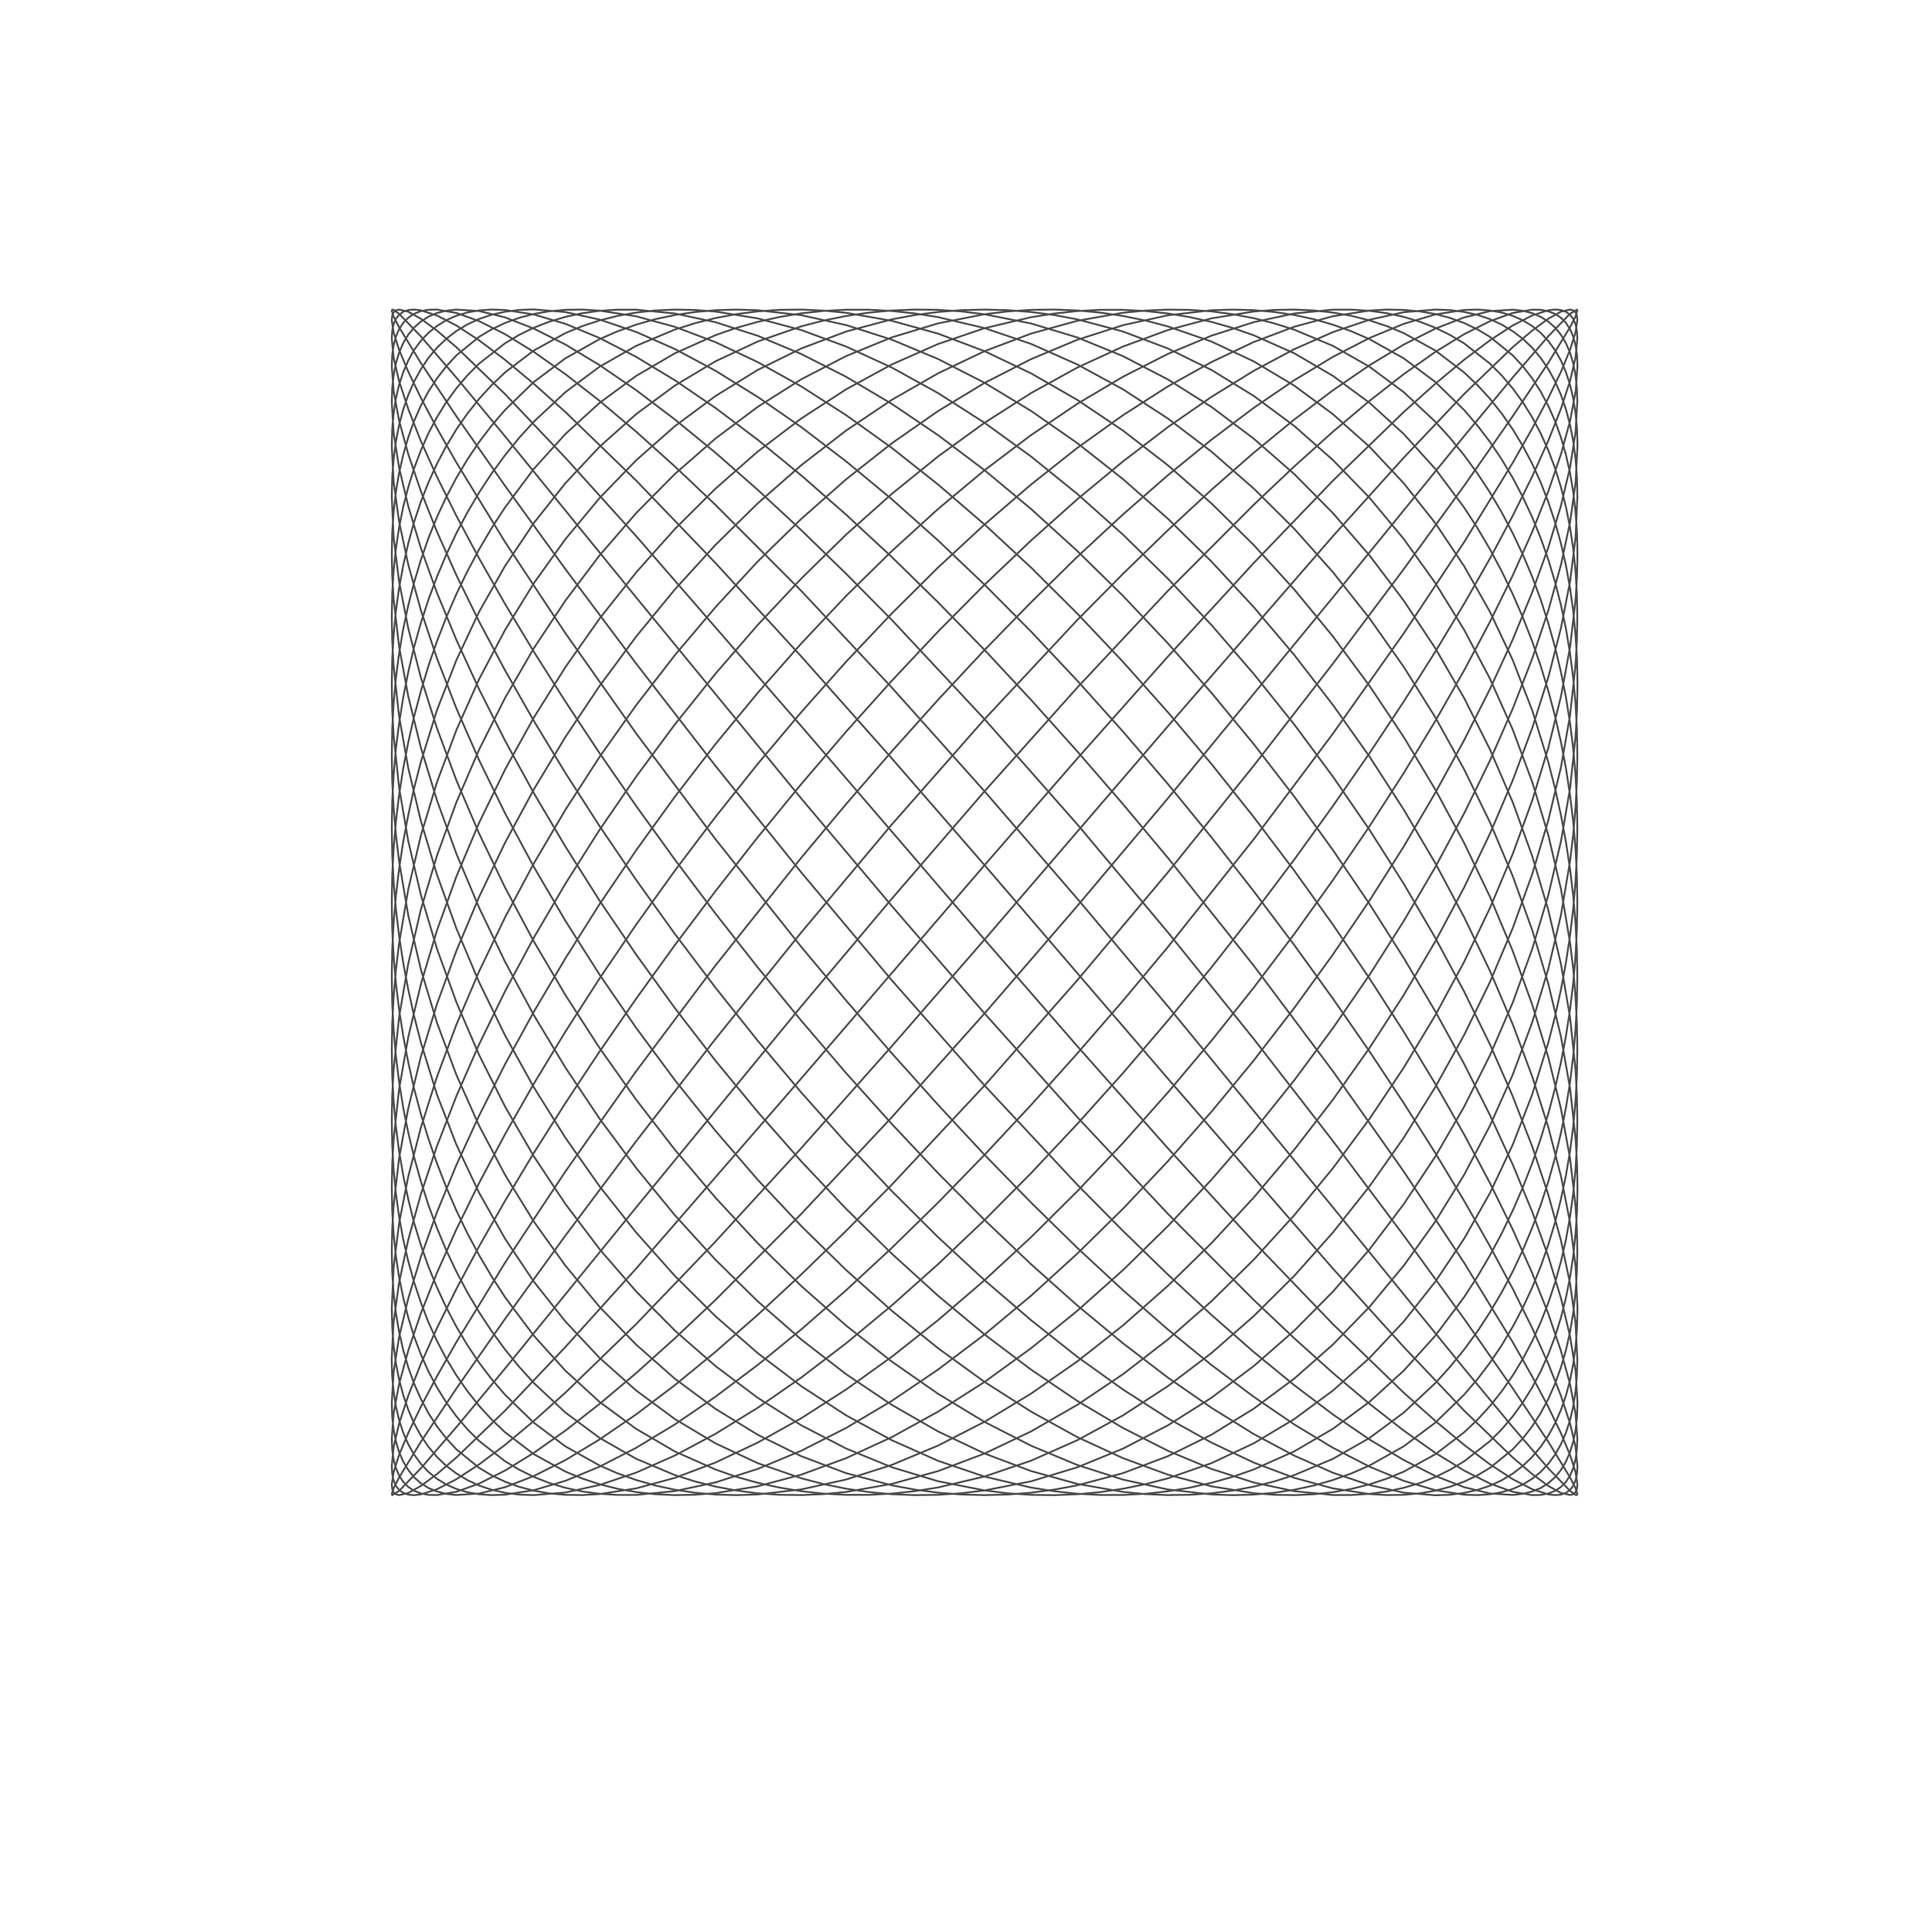 <?xml version="1.0" encoding="UTF-8" standalone="no"?>
<svg
   xmlns:dc="http://purl.org/dc/elements/1.1/"
   xmlns:cc="http://creativecommons.org/ns#"
   xmlns:rdf="http://www.w3.org/1999/02/22-rdf-syntax-ns#"
   xmlns:svg="http://www.w3.org/2000/svg"
   xmlns="http://www.w3.org/2000/svg"
   xmlns:sodipodi="http://sodipodi.sourceforge.net/DTD/sodipodi-0.dtd"
   xmlns:inkscape="http://www.inkscape.org/namespaces/inkscape"
   id="Layer_1"
   data-name="Layer 1"
   viewBox="0 0 1056 1056"
   version="1.1"
   sodipodi:docname="param1.svg"
   width="11in"
   height="11in"
   inkscape:version="1.0.1 (c497b03c, 2020-09-10)">
  <sodipodi:namedview
     pagecolor="#ffffff"
     bordercolor="#666666"
     borderopacity="1"
     objecttolerance="10"
     gridtolerance="10"
     guidetolerance="10"
     inkscape:pageopacity="0"
     inkscape:pageshadow="2"
     inkscape:window-width="1680"
     inkscape:window-height="951"
     id="namedview891"
     showgrid="false"
     units="in"
     inkscape:zoom="0.66955523"
     inkscape:cx="535.15794"
     inkscape:cy="510.07573"
     inkscape:window-x="0"
     inkscape:window-y="26"
     inkscape:window-maximized="0"
     inkscape:current-layer="Layer_1" />
  <defs
     id="defs884">
    <style
       id="style882">.cls-1{fill:none;stroke:#000;stroke-linecap:round;stroke-linejoin:round;stroke-opacity:0.7;}</style>
  </defs>
  <g
     id="expressions-d1db166c"
     transform="translate(213.643,168.704)">
    <g
       id="sketch-d1db166c-2"
       data-name="sketch-d1db166c">
      <path
         class="cls-1"
         d="m 396,72 v 0 l 12.72,0.34 12.7,1 12.66,1.66 12.6,2.34 25,6.67 24.48,9.25 23.84,11.74 23.1,14.17 22.2,16.47 21.15,18.64 20,20.63 18.68,22.47 17.27,24.11 15.75,25.57 14.14,26.79 12.43,27.81 10.65,28.6 8.8,29.13 6.91,29.45 5,29.5 1.74,14.69 1.18,14.66 0.75,14.51 0.25,14.38 -0.25,14.2 -0.75,14 -1.25,13.79 -1.75,13.54 -2.24,13.25 -2.72,12.93 -3.21,12.61 -3.7,12.23 -4.13,11.87 -4.63,11.44 -5.1,11 -5.58,10.56 -6,10.06 -6.43,9.56 -6.86,9 -7.28,8.49 -15.75,15.3 -17.27,12.94 -18.68,10.48 -9.83,4.28 -10.15,3.64 -10.44,3 -10.71,2.32 -11,1.65 -11.22,1 -11.44,0.31 -11.63,-0.39 -23.87,-2.73 -24.48,-5.39 -25,-8 L 421.42,693 396,680 l -25.42,-15.38 -25.26,-17.6 -25,-19.69 -24.48,-21.6 L 272,582.3 248.9,557.41 226.7,531.18 205.55,503.83 185.55,475.59 166.9,446.68 149.63,417.36 133.88,387.86 119.74,358.42 107.31,329.3 96.66,300.73 87.86,273 81,246.19 l -5,-25.51 -3,-24.07 -1,-22.4 0.25,-10.53 0.75,-10 1.25,-9.54 1.74,-9 2.24,-8.48 2.77,-7.97 3.21,-7.35 3.7,-6.75 4.09,-6.14 4.63,-5.53 5.1,-4.9 5.55,-4.27 6,-3.61 6.43,-3 6.86,-2.3 7.28,-1.63 7.68,-1 8.07,-0.29 17.27,1.44 18.68,4.11 20,6.75 21.15,9.34 22.2,11.85 23.1,14.33 23.87,16.55 24.49,18.71 25,20.71 25.26,22.52 25.38,24.16 25.42,25.61 25.26,26.84 25,27.84 24.48,28.61 23.84,29.16 23.1,29.44 22.2,29.5 21.15,29.3 20,28.87 18.68,28.19 17.24,27.25 15.75,26.14 14.14,24.86 12.43,23.23 10.65,21.48 8.8,19.55 6.91,17.46 5,15.22 3,12.86 1,10.38 -0.25,4.24 -0.8,3.58 -1.25,2.94 -1.75,2.24 -2.24,1.61 -2.72,0.94 -3.21,0.27 -3.7,-0.41 -8.8,-2.82 -10.65,-5.49 -12.43,-8.09 L 658.11,692.54 642.36,679.43 625.1,664 586.44,626.57 543.09,581.5 496.09,530.29 446.68,474.6 396,416.34 295.88,299.76 205.56,195.81 166.9,153 133.9,118.2 107.33,92.6 96.66,83.48 87.86,77 81,73.16 76,72 74.26,72.43 73,73.54 72.25,75.3 72,77.74 l 1,6.84 3,9.42 5,11.93 6.91,14.34 8.8,16.62 10.65,18.78 26.52,43.33 33,49.88 38.66,54.74 43.35,57.81 47,59 24.48,29.29 25,28.85 25.26,28.16 25.37,27.27 25.42,26.1 25.26,24.74 25,23.18 24.48,21.41 23.84,19.43 23.1,17.38 22.2,15.14 21.15,12.78 20,10.3 18.68,7.74 17.27,5.12 15.75,2.45 7.28,0.22 6.86,-0.45 6.43,-1.13 6,-1.79 5.55,-2.45 5.1,-3.12 4.63,-3.77 4.17,-4.42 3.7,-5.05 3.21,-5.68 2.72,-6.3 2.24,-6.89 1.74,-7.49 1.22,-8.05 0.75,-8.61 0.25,-9.14 -1,-19.83 -3,-21.73 -5,-23.46 -6.91,-25 -8.8,-26.31 -10.65,-27.42 -12.43,-28.3 -14.14,-28.94 -15.75,-29.34 -17.22,-29.5 -18.68,-29.42 -20,-29.09 -21.15,-28.52 -22.2,-27.72 L 520,244.39 496.12,219 l -24.48,-24 -25,-22.28 -25.26,-20.44 -25.38,-18.4 -25.42,-16.24 -25.26,-13.93 -25,-11.51 -24.48,-9 -23.84,-6.38 -23.1,-3.74 -11.22,-0.87 -11,-0.2 -10.68,0.48 -10.44,1.15 -10.15,1.81 -9.83,2.48 -9.51,3.14 -9.17,3.79 -17.27,9.52 -15.75,12 -7.28,6.91 -6.86,7.5 -6.43,8.08 -6,8.62 -5.55,9.17 -5.1,9.68 -4.66,10.2 -4.17,10.65 -3.7,11.11 -3.13,11.54 -2.72,11.95 -2.28,12.32 -1.75,12.69 -1.25,13 -0.75,13.32 -0.25,13.61 0.25,13.84 0.75,14.06 3,28.66 5,29.18 6.91,29.46 8.8,29.49 10.65,29.28 12.43,28.83 14.14,28.13 15.75,27.21 17.27,26.06 18.68,24.69 20,23.11 21.15,21.36 22.2,19.4 23.02,17.31 23.87,15.06 24.48,12.69 25,10.22 25.26,7.65 25.42,5 12.69,1.58 12.7,0.85 12.66,0.17 12.6,-0.5 12.53,-1.17 12.43,-1.84 12.36,-2.51 12.17,-3.16 23.83,-8.31 23.1,-10.82 22.2,-13.27 21.15,-15.62 20,-17.82 18.68,-19.9 17.27,-21.79 15.75,-23.51 14.14,-25 12.43,-26.36 10.62,-27.44 8.8,-28.32 3.7,-14.42 3.21,-14.54 2.72,-14.72 2.23,-14.69 1.74,-14.75 1.26,-14.75 0.75,-14.74 L 720,355.39 719.75,340.8 719,326.32 717.75,312 716,297.82 l -2.24,-14 -2.72,-13.73 -3.21,-13.46 -3.7,-13.18 -4.13,-12.82 -4.63,-12.51 -5.13,-12.12 -5.55,-11.75 -6,-11.34 -6.43,-10.91 -6.86,-10.43 -7.28,-9.94 -7.68,-9.43 -8.07,-8.91 -17.27,-16.17 -18.68,-13.85 -20,-11.42 L 565.29,83 554.29,79.52 543.07,76.7 531.63,74.54 520,73 l -11.85,-0.82 -12,-0.15 -12.15,0.52 -12.31,1.19 -25,4.39 -25.26,7 -25.43,9.62 -25.42,12.1 -25.26,14.5 -25,16.78 -24.48,18.92 -23.84,20.89 -23.1,22.71 -22.19,24.35 -21.15,25.74 -20,27 -18.66,27.87 -17.27,28.68 -15.75,29.19 -14.14,29.52 -12.43,29.49 -10.65,29.22 -8.8,28.8 -6.86,28.11 -5,27.17 -3,26 -0.75,12.51 -0.25,12.14 0.25,11.74 0.75,11.32 1.25,10.88 1.75,10.41 2.24,9.92 2.76,9.42 3.16,8.87 3.7,8.34 4.14,7.8 4.63,7.2 5.1,6.61 5.55,6 12.43,10.12 6.86,4.11 7.28,3.45 7.68,2.8 8.07,2.14 8.45,1.47 8.82,0.8 9.17,0.13 9.51,-0.55 20,-3.1 21.15,-5.75 22.2,-8.37 23.1,-10.91 23.87,-13.35 24.48,-15.69 25,-17.91 25.26,-20 25.39,-21.81 25.42,-23.53 25.26,-25.09 25,-26.4 24.44,-27.51 23.88,-28.36 23.1,-29 22.2,-29.36 21.15,-29.51 20,-29.41 18.68,-29.06 17.27,-28.47 15.75,-27.66 14.14,-26.6 12.43,-25.32 10.65,-23.85 8.8,-22.16 6.91,-20.3 5,-18.27 3,-16.09 1,-13.76 -0.25,-6 -0.83,-5.32 -1.25,-4.72 -1.75,-4.09 -2.24,-3.43 -2.72,-2.78 -3.21,-2.11 -3.7,-1.45 -4.13,-0.78 -4.63,-0.1 -10.65,1.81 -12.43,4.48 -14.14,7.11 -15.75,9.69 -17.3,12.18 -18.68,14.58 -20,16.86 -21.15,19 -22.2,21 -47,47.14 -49.44,52.78 -50.63,56.62 -50.68,58.71 -49.44,58.75 -90.32,110 -71.68,88.08 -26.57,32 L 87.86,705.38 76,717.69 72.25,720 72,719.41 l 1,-3.19 3,-5.85 11.87,-19.45 19.45,-29.21 26.57,-38 33,-45.54 38.66,-51.58 43.35,-55.89 47,-58.37 49.44,-58.91 50.66,-57.54 50.68,-54.18 25,-25.28 24.48,-23.79 23.84,-22.11 23.1,-20.23 22.2,-18.19 21.15,-16 20,-13.69 18.65,-11.26 17.27,-8.72 15.75,-6.12 14.14,-3.46 12.43,-0.79 5.55,0.61 5.1,1.29 4.63,2 4.17,2.62 3.7,3.27 3.21,3.93 2.72,4.57 2.23,5.16 1.74,5.83 1.25,6.44 0.75,7 0.25,7.62 -1,16.93 -3,19.06 -5,21 -6.91,22.83 -8.8,24.43 -10.65,25.84 -12.43,27 -14.14,28 -15.75,28.73 -17.21,29.29 -18.68,29.49 -20,29.48 -21.15,29.25 -22.2,28.77 -23.1,28 -23.87,27.1 -24.48,25.92 -25,24.54 -25.2,22.94 -25.42,21.19 -25.42,19.2 -25.26,17.08 -25,14.82 -24.48,12.44 -23.84,9.95 -23.1,7.38 -22.2,4.75 -21.15,2.09 H 195.4 l -9.83,-0.63 -9.5,-1.27 -9.17,-2 -8.82,-2.64 -8.45,-3.3 -8.07,-4 -7.68,-4.59 -14.14,-11.08 -6.43,-6.39 -6,-7.06 -5.55,-7.64 -5.1,-8.21 L 92,652.32 87.86,643 84.16,633.2 81,622.93 78.28,612.17 76,601 74.26,589.36 73.01,577.36 72.26,564.95 72,552.09 72.25,539 73,525.61 l 3,-27.55 5,-28.4 6.91,-29 8.8,-29.38 10.65,-29.51 12.43,-29.39 14.14,-29 15.75,-28.43 17.27,-27.59 18.68,-26.52 20,-25.23 21.15,-23.73 22.2,-22.05 23.02,-20.2 23.87,-18.12 24.48,-15.93 25,-13.6 25.26,-11.17 25.39,-8.63 25.42,-6 12.66,-2 12.6,-1.36 12.53,-0.68 h 12.43 l 12.31,0.66 12.17,1.33 12,2 11.88,2.6 11.66,3.32 11.44,4 22.2,9.86 21.15,12.35 20,14.74 18.68,17 17.27,19.13 15.75,21.09 7.28,11.23 6.86,11.66 6.43,12.05 6,12.43 5.55,12.78 5.1,13.1 4.63,13.4 4.17,13.66 3.7,13.91 3.21,14.11 2.72,14.3 2.2,14.44 1.74,14.57 1.26,14.66 0.75,14.73 0.25,14.75 -0.25,14.75 -0.75,14.73 -1.25,14.66 -1.75,14.57 -2.24,14.45 -2.72,14.3 -3.21,14.11 -3.7,13.91 -4.13,13.66 -4.63,13.4 -5.1,13.1 -5.55,12.78 -6,12.43 -6.43,12 -6.86,11.66 -7.28,11.23 -15.75,21.09 -17.3,19.17 -18.68,17 -20,14.74 -21.15,12.35 -22.18,9.91 -11.44,4 -11.65,3.27 -11.85,2.66 -12,2 -12.15,1.33 -12.31,0.66 h -12.48 l -12.53,-0.68 -12.6,-1.36 -12.66,-2 -25.42,-6 -25.42,-8.63 -25.26,-11.25 -25,-13.6 -24.48,-15.93 -23.84,-18.1 -23.1,-20.16 -22.2,-22.05 -21.15,-23.73 -20,-25.23 -18.65,-26.52 -17.27,-27.59 -15.75,-28.43 -14.14,-29 -12.43,-29.39 -10.65,-29.53 -8.8,-29.38 -6.91,-29 -5,-28.4 -3,-27.55 L 72.25,253 72,239.91 72.25,227.14 73,214.73 l 1.25,-12 1.75,-11.68 2.24,-11.22 2.76,-10.76 3.21,-10.3 3.7,-9.8 4.09,-9.29 4.63,-8.76 5.1,-8.21 5.55,-7.64 6,-7.06 6.43,-6.46 14.14,-11.08 7.68,-4.59 8.07,-3.95 8.45,-3.3 8.85,-2.63 9.17,-2 9.51,-1.31 9.83,-0.63 h 10.15 l 21.15,2.09 22.2,4.75 23.09,7.42 23.87,10 24.48,12.44 25,14.82 25.26,17.08 25.39,19.15 25.42,21.19 25.26,22.94 25,24.54 24.48,25.92 23.84,27.07 23.1,28 22.2,28.77 21.15,29.25 20,29.48 18.68,29.47 17.27,29.22 15.75,28.73 14.14,28 12.43,27 10.65,25.84 8.8,24.43 6.91,22.83 5,21 3,19.06 1,16.93 -0.25,7.62 -0.75,7 -1.25,6.44 -1.83,5.95 -2.24,5.21 -2.72,4.57 -3.21,3.93 -3.7,3.27 -4.13,2.62 -4.66,1.91 -5.1,1.29 -5.55,0.61 -12.43,-0.79 -14.14,-3.46 -15.75,-6.12 -17.27,-8.72 -18.68,-11.21 -20,-13.69 -21.15,-16 -22.2,-18.19 -23.07,-20.24 -23.87,-22.11 -24.48,-23.79 -25,-25.28 -50.65,-54.18 -50.68,-57.49 -49.44,-58.91 -47,-58.37 -43.35,-55.89 -38.63,-51.58 -33,-45.54 -26.57,-38 L 87.86,101.13 76,81.68 l -3,-5.85 -1,-3.19 0.25,-0.59 0.75,0.08 3,2.18 11.86,12.31 19.45,22.57 26.57,32.05 71.68,88.08 90.32,110 49.44,58.68 50.68,58.71 50.68,56.67 49.44,52.78 47,47.14 22.2,21 21.15,19 20,16.86 18.68,14.58 17.27,12.18 15.75,9.69 14.14,7.11 12.43,4.48 10.6,1.8 4.63,-0.1 4.17,-0.78 3.7,-1.45 3.21,-2.11 2.72,-2.78 2.24,-3.43 1.74,-4.09 1.25,-4.76 0.75,-5.36 0.25,-6 -1,-13.76 -3,-16.09 -5,-18.27 -6.91,-20.3 -8.8,-22.16 -10.65,-23.85 -12.43,-25.32 -14.14,-26.6 -15.75,-27.66 -17.22,-28.45 -18.68,-29.06 -20,-29.41 -21.13,-29.51 -22.2,-29.36 -23.1,-29 -23.87,-28.34 -24.48,-27.48 -25,-26.4 L 421.42,213 396,189.47 l -25.42,-21.85 -25.26,-20 -25,-17.91 L 295.84,114.02 272,100.71 248.91,89.8 l -22.2,-8.37 -21.15,-5.75 -20,-3.1 -9.49,-0.58 -9.17,0.13 -8.82,0.8 -8.45,1.47 -8.07,2.14 -7.68,2.8 -7.28,3.45 -6.86,4.11 -12.43,10.15 -5.55,6 -5.1,6.61 -4.66,7.2 -4.17,7.78 -3.67,8.36 -3.16,8.87 -2.72,9.42 -2.28,9.92 -1.74,10.41 -1.26,10.88 -0.75,11.32 -0.25,11.74 0.25,12.13 0.75,12.51 3,26 5,27.17 6.91,28.11 8.8,28.8 10.65,29.27 12.43,29.49 14.14,29.47 15.75,29.19 17.27,28.68 18.68,27.94 20,26.95 21.08,25.73 22.2,24.33 23.09,22.73 23.88,20.94 24.48,18.92 25,16.78 25.26,14.5 25.38,12.05 25.42,9.6 25.26,7 25,4.39 12.32,1.21 12.17,0.52 12,-0.15 11.83,-0.82 11.66,-1.49 11.44,-2.16 11.22,-2.82 11,-3.48 21.15,-8.9 20,-11.42 18.68,-13.85 17.27,-16.16 8.07,-8.91 7.68,-9.43 7.28,-9.94 6.81,-10.44 6.43,-10.89 6,-11.34 5.55,-11.77 5.1,-12.15 4.66,-12.48 4.17,-12.86 3.7,-13.18 3.21,-13.46 2.72,-13.73 2.24,-14 L 717.75,480 719,465.68 719.75,451.2 720,436.61 719.75,421.93 719,407.19 717.75,392.44 716,377.69 713.77,363 l -2.72,-14.65 -3.21,-14.54 -3.7,-14.42 -8.8,-28.32 -10.65,-27.47 -12.43,-26.36 -14.14,-25 L 642.37,188.73 625.1,166.9 606.42,147 586.42,129.18 565.27,113.56 543.07,100.29 520,89.47 496.13,81.19 484,78 l -12.31,-2.5 -12.43,-1.84 -12.53,-1.17 -12.6,-0.5 -12.66,0.17 -12.7,0.85 -12.77,1.54 -25.42,5 -25.26,7.65 -25,10.22 -24.48,12.69 -23.84,15.09 -23.1,17.31 -22.2,19.4 -21.15,21.36 -20,23.11 -18.65,24.69 -17.27,26.06 -15.75,27.21 -14.14,28.13 -12.43,28.83 -10.65,29.28 -8.8,29.49 -6.86,29.46 -5,29.18 -3,28.66 -0.75,14.06 -0.25,13.84 0.25,13.6 0.75,13.32 1.25,13 1.75,12.7 2.24,12.32 2.76,11.95 3.21,11.54 3.7,11.11 4.09,10.65 4.63,10.18 5.1,9.68 5.55,9.17 6,8.62 6.43,8.08 6.86,7.5 7.28,6.91 15.75,12 17.27,9.52 9.17,3.79 9.51,3.14 9.83,2.48 10.15,1.81 10.47,1.17 10.71,0.48 11,-0.2 11.22,-0.87 23.1,-3.74 23.87,-6.4 24.48,-9 25,-11.51 25.26,-13.93 25.36,-16.22 25.42,-18.41 25.26,-20.44 25,-22.28 24.48,-24 23.84,-25.38 23.1,-26.68 22.2,-27.72 21.15,-28.52 20,-29.09 18.68,-29.42 17.27,-29.51 15.75,-29.34 14.14,-28.94 12.43,-28.3 10.65,-27.42 8.8,-26.31 6.91,-25 5,-23.46 3,-21.73 1,-19.83 -0.25,-9.14 -0.83,-8.6 -1.25,-8 -1.75,-7.54 -2.24,-6.89 -2.72,-6.3 -3.21,-5.68 -3.7,-5 -4.13,-4.47 -4.66,-3.72 -5.1,-3.12 -5.55,-2.45 -6,-1.79 -6.43,-1.13 -6.86,-0.51 -7.28,0.22 -15.75,2.45 -17.27,5.13 -18.68,7.74 -20,10.3 -21.15,12.78 -22.2,15.14 -23.07,17.38 -23.87,19.48 -24.49,21.38 -25,23.17 -25.22,24.83 -25.42,26.05 -25.42,27.24 -25.26,28.16 -25,28.85 -24.48,29.29 -47,59 -43.35,57.81 -38.59,54.69 -33,49.88 -26.57,43.35 -10.67,18.78 -8.8,16.62 -6.86,14.34 -5,11.94 -3,9.43 -1,6.84 0.25,2.44 0.75,1.76 1.25,1.1 1.75,0.43 5,-1.15 6.86,-3.85 8.8,-6.48 10.65,-9.08 26.57,-25.6 33,-34.8 38.66,-42.85 90.32,-104 100.14,-116.53 50.68,-58.26 49.44,-55.66 47,-51.21 43.35,-45.07 38.63,-37.46 17.27,-15.46 15.75,-13.11 14.14,-10.65 12.43,-8.09 10.65,-5.49 8.8,-2.82 3.7,-0.41 3.21,0.27 2.72,0.94 2.23,1.64 1.74,2.27 1.26,2.91 0.75,3.59 0.25,4.24 -1,10.38 -3,12.86 -5,15.22 -6.91,17.46 -8.8,19.55 -10.65,21.48 -12.38,23.22 -14.14,24.79 -15.75,26.21 -17.27,27.25 -18.68,28.19 -20,28.87 -21.15,29.3 -22.2,29.5 -23.07,29.44 -23.87,29.16 -24.48,28.61 -25,27.84 -25.23,26.84 -25.42,25.61 -25.42,24.17 -25.26,22.52 -25,20.71 -24.48,18.7 -23.84,16.55 -23.1,14.25 -22.2,11.85 -21.15,9.34 -20,6.75 -18.68,4.11 -17.24,1.44 -8.07,-0.29 -7.68,-1 -7.28,-1.63 -6.86,-2.3 -6.43,-3 -6,-3.61 -5.55,-4.17 -5.1,-4.9 -4.66,-5.55 -4.17,-6.14 -3.7,-6.75 -3.13,-7.35 -2.72,-7.91 -2.28,-8.48 -1.74,-9 -1.26,-9.56 -0.75,-10 -0.25,-10.57 1,-22.4 3,-24.07 5,-25.51 6.91,-26.76 8.8,-27.78 10.65,-28.57 12.43,-29.12 14.14,-29.44 15.75,-29.5 17.27,-29.32 18.68,-28.91 20,-28.24 21.15,-27.35 22.2,-26.23 23.02,-24.89 23.87,-23.35 24.48,-21.6 25,-19.69 25.26,-17.6 25.39,-15.38 25.42,-13 25.26,-10.56 25,-8 24.48,-5.39 23.84,-2.77 11.65,-0.36 11.44,0.31 11.22,1 11,1.65 10.69,2.31 10.44,3 10.15,3.64 9.83,4.28 18.68,10.46 17.27,12.94 15.75,15.3 7.28,8.49 6.86,9 6.43,9.56 6,10.06 5.55,10.54 5.1,11 4.66,11.46 4.17,11.85 3.7,12.23 3.21,12.61 2.72,12.93 2.2,13.27 1.74,13.53 1.26,13.79 0.75,14 0.25,14.2 -0.25,14.38 -0.75,14.52 -1.25,14.62 -1.75,14.69 -5,29.5 -6.91,29.45 -8.8,29.13 -10.65,28.6 -12.43,27.81 -14.09,26.79 -15.75,25.57 -17.27,24.11 -18.68,22.47 -20,20.63 -21.15,18.64 -22.2,16.47 L 520,687 l -23.87,11.76 -24.49,9.24 -25,6.67 -12.56,2.33 -12.66,1.68 -12.7,1 -12.72,0.32 -12.72,-0.34 -12.7,-1 -12.66,-1.66 -12.6,-2.34 -25,-6.67 -24.48,-9.25 L 272,687 248.9,672.83 226.7,656.36 205.55,637.72 185.55,617.09 166.9,594.58 149.63,570.47 133.88,544.9 119.74,518.11 107.31,490.3 96.66,461.7 87.86,432.57 81,403.12 76,373.62 74.26,358.93 73,344.31 72.25,329.8 72,315.42 72.25,301.22 73,287.22 74.25,273.43 76,259.89 78.24,246.64 81,233.71 84.21,221.1 87.91,208.87 92,197 l 4.63,-11.44 5.1,-11 5.58,-10.56 6,-10.06 6.43,-9.56 6.86,-9 7.28,-8.49 15.75,-15.3 17.27,-12.94 18.68,-10.48 9.83,-4.28 10.15,-3.64 10.44,-3 10.71,-2.25 11,-1.65 11.22,-1 11.42,-0.35 11.66,0.36 23.87,2.73 24.48,5.39 25,8 25.26,10.56 25.42,13 25.42,15.38 25.26,17.6 25,19.69 24.48,21.6 23.8,23.39 23.1,24.89 22.2,26.23 21.15,27.35 20,28.24 18.68,28.91 17.27,29.32 15.75,29.5 14.14,29.44 12.43,29.12 10.65,28.57 8.8,27.78 6.91,26.76 5,25.51 3,24.07 1,22.4 -0.25,10.53 -0.75,10 -1.25,9.54 -1.74,9 -2.24,8.48 -2.72,7.91 -3.21,7.35 -3.7,6.75 -4.22,6.2 -4.63,5.53 -5.1,4.9 -5.55,4.27 -6,3.61 -6.43,3 -6.86,2.3 -7.28,1.63 -7.68,1 -8.07,0.29 -17.27,-1.44 -18.68,-4.11 -20,-6.75 L 565.3,698.44 543.1,686.59 520,672.26 496.13,655.71 471.64,637 446.64,616.29 421.38,593.77 396,569.61 370.58,544 l -25.26,-26.84 -25,-27.84 -24.48,-28.61 -23.84,-29.16 -23.1,-29.44 -22.2,-29.5 -21.15,-29.3 -20,-28.87 L 166.9,286.25 149.63,259 133.88,232.86 119.74,208 107.31,184.77 96.66,163.33 87.86,143.78 81,126.32 76,111.1 73,98.24 72,87.86 72.25,83.62 73,80 74.25,77.06 76,74.82 78.24,73.21 81,72.27 84.16,72 l 3.7,0.41 8.8,2.82 10.65,5.49 12.43,8.09 14.14,10.65 15.75,13.11 17.27,15.43 38.66,37.43 43.35,45.07 47,51.21 49.44,55.66 50.65,58.29 100.12,116.58 90.32,104 38.66,42.76 33,34.8 26.57,25.6 10.65,9.08 8.8,6.48 6.91,3.84 5,1.15 1.74,-0.43 1.25,-1.1 0.75,-1.76 0.25,-2.44 -1,-6.84 -3.02,-9.38 -5,-11.93 -6.91,-14.34 -8.8,-16.62 -10.65,-18.78 -26.52,-43.33 -33,-49.88 -38.66,-54.74 -43.35,-57.81 -47,-59 -24.47,-29.27 -25,-28.85 L 421.38,285.29 396,258.05 370.58,232 345.32,207.26 320.32,184.09 295.84,162.67 272,143.14 248.9,125.76 226.7,110.62 205.56,97.84 185.56,87.54 166.9,79.8 149.63,74.68 133.88,72.23 126.6,72 l -6.86,0.45 -6.43,1.13 -6,1.79 -5.55,2.45 -5.1,3.18 -4.66,3.72 -4.17,4.42 -3.7,5 -3.13,5.73 -2.72,6.3 -2.28,6.89 -1.74,7.49 -1.25,8 -0.75,8.61 -0.26,9.19 1,19.83 3,21.73 5,23.46 6.91,25 8.8,26.31 10.65,27.42 12.43,28.3 14.14,28.94 15.75,29.34 17.27,29.51 18.68,29.42 20,29.09 21.15,28.52 22.2,27.72 23.02,26.67 23.88,25.39 24.48,24 25,22.28 25.26,20.44 25.38,18.4 25.42,16.24 25.26,13.93 25,11.51 24.48,9 23.87,6.4 23.1,3.74 11.22,0.87 11,0.2 10.71,-0.48 10.44,-1.15 10.15,-1.81 9.83,-2.48 9.51,-3.14 9.17,-3.79 17.27,-9.52 15.75,-12 7.28,-6.91 6.86,-7.5 6.43,-8.08 6,-8.62 5.55,-9.17 5.1,-9.68 4.6,-10.22 4.17,-10.65 3.7,-11.11 3.21,-11.54 2.72,-11.95 2.2,-12.32 1.74,-12.69 1.25,-13 0.75,-13.32 0.25,-13.6 -0.25,-13.84 -0.74,-14.07 -3,-28.66 -5,-29.18 -6.91,-29.46 -8.8,-29.49 -10.6,-29.28 -12.43,-28.83 -14.14,-28.13 -15.75,-27.21 -17.27,-26.06 -18.68,-24.69 -20,-23.11 -21.15,-21.36 -22.2,-19.4 L 520,125.2 496.13,110.14 471.64,97.45 l -25,-10.22 -25.26,-7.65 -25.42,-5 L 383.28,73 370.58,72.15 357.92,72 l -12.6,0.5 -12.53,1.17 -12.43,1.84 -12.31,2.49 -12.17,3.16 -23.88,8.31 -23.1,10.82 -22.2,13.27 -21.15,15.62 -20,17.82 -18.65,19.9 -17.27,21.79 -15.75,23.51 -14.14,25 -12.43,26.4 -10.65,27.45 -8.8,28.32 -3.7,14.42 L 81,348.33 78.23,363 76,377.69 74.26,392.44 73,407.19 72.25,421.93 72,436.61 72.25,451.2 73,465.68 74.25,480 76,494.18 l 2.24,14 2.76,13.69 3.21,13.46 3.7,13.18 4.09,12.86 4.63,12.51 5.1,12.15 5.55,11.75 6,11.34 6.46,10.88 6.86,10.43 7.28,9.94 7.68,9.43 8.07,8.91 17.27,16.16 18.68,13.85 20,11.42 21.15,8.9 11,3.48 11.22,2.82 11.44,2.16 11.61,1.5 11.85,0.82 12,0.15 12.17,-0.52 12.31,-1.19 25,-4.39 25.26,-7 25.42,-9.6 25.42,-12.1 25.26,-14.5 25,-16.78 L 496.12,635 520,614.06 543.1,591.35 565.29,567 l 21.15,-25.74 20,-26.95 18.68,-27.94 17.27,-28.68 15.75,-29.19 14.14,-29.47 12.43,-29.49 10.65,-29.27 8.8,-28.8 6.91,-28.11 5,-27.17 3,-26 0.75,-12.51 0.25,-12.13 -0.25,-11.74 -0.82,-11.31 -1.25,-10.88 -1.75,-10.41 -2.24,-9.92 -2.72,-9.42 -3.2,-8.87 -3.7,-8.34 -4.14,-7.8 -4.63,-7.2 -5.1,-6.61 -5.55,-6 -12.46,-10.12 -6.86,-4.11 -7.28,-3.45 -7.68,-2.8 -8.07,-2.14 -8.45,-1.43 -8.82,-0.8 -9.17,-0.2 -9.51,0.55 -20,3.1 -21.15,5.75 -22.2,8.37 -23.07,10.94 -23.87,13.35 -24.48,15.69 -25,17.91 -25.26,20 -25.39,21.81 -25.42,23.53 -25.26,25.09 -25,26.4 -24.44,27.51 -23.88,28.36 -23.1,29 -22.2,29.36 -21.15,29.51 -20,29.41 -18.65,29.04 -17.27,28.47 -15.75,27.66 -14.14,26.6 -12.43,25.32 -10.65,23.85 -8.8,22.16 L 81,641 l -5,18.27 -3,16.13 -1,13.76 0.25,6 0.75,5.34 1.25,4.72 1.75,4.09 2.24,3.43 2.76,2.78 3.21,2.11 3.7,1.45 4.17,0.78 4.63,0.1 10.65,-1.81 12.43,-4.48 14.14,-7.11 15.75,-9.69 17.27,-12.18 18.68,-14.58 20,-16.86 21.15,-19 22.2,-21 47,-47.14 49.44,-52.78 50.58,-56.62 50.68,-58.71 49.44,-58.75 90.32,-110 71.68,-88.08 26.57,-32.05 19.45,-22.57 11.86,-12.24 3.74,-2.26 0.25,0.59 -1,3.19 -3,5.85 -11.87,19.45 -19.45,29.21 -26.57,38 -33,45.54 -38.66,51.58 -43.35,55.89 -47,58.37 -49.44,58.91 -50.65,57.49 -50.68,54.18 -25,25.28 -24.48,23.79 -23.84,22.11 -23.1,20.23 -22.2,18.19 -21.15,16 -20,13.69 -18.65,11.26 -17.27,8.72 -15.75,6.12 -14.14,3.46 -12.43,0.79 -5.55,-0.61 L 96.66,718 92,716.09 87.83,713.47 84.13,710.2 81,706.27 78.28,701.7 76,696.49 74.26,690.66 73,684.22 l -0.75,-7 -0.25,-7.66 1,-16.93 3,-19.06 5,-21 6.91,-22.83 8.8,-24.43 10.65,-25.84 12.43,-27 14.14,-28 15.75,-28.73 17.27,-29.22 18.63,-29.52 20,-29.48 21.15,-29.25 22.2,-28.77 23.1,-28 23.87,-27.1 24.48,-25.92 25,-24.54 25.2,-22.94 25.42,-21.19 25.42,-19.2 25.26,-17.08 25,-14.82 24.48,-12.44 23.87,-10 23.1,-7.38 22.2,-4.75 21.15,-2.09 h 10.15 l 9.83,0.63 9.47,1.32 9.17,2 8.82,2.64 8.45,3.3 8.07,3.95 7.68,4.59 14.14,11.08 6.43,6.46 6,7.06 5.55,7.64 5.1,8.21 4.63,8.76 4.17,9.29 3.7,9.8 3.21,10.3 2.72,10.76 2.23,11.21 1.74,11.64 1.25,12 0.75,12.41 0.25,12.77 -0.24,13.13 -0.75,13.39 -3,27.55 -5,28.4 -6.91,29 -8.8,29.38 -10.65,29.51 -12.43,29.39 -14.14,29 -15.75,28.43 -17.22,27.63 -18.68,26.52 -20,25.23 -21.15,23.73 -22.2,22.05 -23.07,20.16 -23.87,18.12 -24.48,15.93 -25,13.6 -25.26,11.17 -25.39,8.63 -25.42,6 -12.66,2 -12.6,1.36 -12.53,0.68 h -12.43 l -12.31,-0.66 -12.17,-1.33 -12,-2 -11.88,-2.6 -11.65,-3.27 -11.44,-4 -22.2,-9.86 -21.15,-12.35 -20,-14.74 -18.66,-17.05 -17.27,-19.13 -15.75,-21.09 -7.28,-11.23 -6.86,-11.66 -6.43,-12 -6,-12.43 -5.55,-12.78 -5.1,-13.1 L 92,525.14 87.83,511.48 84.13,497.57 81,483.46 78.28,469.16 76,454.71 74.26,440.14 73,425.48 72.25,410.75 72,396 72.25,381.25 73,366.52 74.25,351.86 76,337.29 l 2.24,-14.45 2.76,-14.3 3.21,-14.11 3.7,-13.91 4.09,-13.66 4.63,-13.4 5.1,-13.1 5.55,-12.78 6,-12.43 6.43,-12.05 6.86,-11.66 7.28,-11.23 15.75,-21.09 17.3,-19.12 18.68,-17 20,-14.74 21.15,-12.35 22.18,-9.91 11.44,-4 11.65,-3.27 11.85,-2.66 12,-2 12.17,-1.33 12.31,-0.66 h 12.43 l 12.53,0.68 12.6,1.36 12.66,2 25.42,6 25.42,8.63 25.29,11.25 25,13.6 24.48,15.93 23.84,18.1 23.1,20.16 22.2,22.05 21.15,23.73 20,25.23 18.68,26.52 17.27,27.59 15.75,28.43 14.14,29 12.43,29.39 10.65,29.51 8.8,29.38 6.91,29 5,28.4 3,27.55 0.75,13.39 0.25,13.09 -0.25,12.77 -0.83,12.45 -1.25,12 -1.75,11.73 -2.24,11.22 -2.72,10.76 -3.21,10.3 -3.7,9.8 -4.13,9.24 -4.63,8.76 -5.1,8.21 -5.55,7.64 -6,7.06 -6.43,6.46 -14.14,11.08 -7.68,4.59 -8.07,4 -8.45,3.3 -8.85,2.58 -9.17,2 -9.51,1.31 -9.83,0.63 h -10.15 l -21.15,-2.09 -22.2,-4.75 -23.09,-7.42 -23.87,-9.95 -24.48,-12.44 -25,-14.82 L 421.39,651.39 396,632.19 370.58,611 345.32,588.06 320.32,563.52 295.84,537.6 272,510.53 l -23.1,-28 -22.2,-28.77 -21.15,-29.25 -20,-29.48 -18.65,-29.52 -17.27,-29.22 -15.75,-28.73 -14.14,-28 -12.43,-27 -10.65,-25.85 -8.8,-24.43 -6.86,-22.83 -5,-21 -3,-19.06 -1,-16.93 0.25,-7.62 0.75,-7 1.25,-6.44 1.75,-5.89 2.24,-5.21 2.76,-4.57 3.21,-3.93 3.7,-3.27 4.09,-2.62 4.63,-2 5.1,-1.29 5.55,-0.61 12.43,0.79 14.14,3.46 15.75,6.12 17.27,8.72 18.68,11.25 20,13.69 21.15,16 22.2,18.19 23.1,20.29 23.87,22.11 24.48,23.79 25,25.28 50.65,54.18 50.68,57.49 49.44,58.91 47,58.37 43.35,55.89 38.66,51.58 33,45.54 26.57,38 19.45,29.21 11.85,19.45 3,5.85 1,3.19 -0.25,0.59 -0.75,-0.08 -3,-2.18 -11.87,-12.31 -19.45,-22.57 -26.57,-32 -71.68,-88.08 -90.32,-110 L 446.68,394 396,335.29 l -50.68,-56.67 -49.44,-52.78 -47,-47.14 -22.2,-21 -21.15,-19 -20,-16.86 L 166.9,107.31 149.63,95.13 133.88,85.44 119.74,78.33 107.31,73.85 96.66,72 92.03,72.1 87.86,72.88 84.16,74.33 81,76.48 78.28,79.26 76,82.69 74.26,86.78 73,91.5 l -0.75,5.36 -0.25,6 1,13.76 3,16.09 5,18.29 6.91,20.3 8.8,22.16 10.65,23.85 12.43,25.32 14.14,26.6 15.75,27.66 17.27,28.47 18.68,29.06 20,29.41 21.15,29.51 22.2,29.36 23.1,29 23.8,28.3 24.48,27.48 25,26.4 25.22,25.12 25.42,23.53 25.42,21.85 25.26,20 25,17.91 24.48,15.69 23.84,13.31 23.1,10.91 22.2,8.37 21.15,5.75 20,3.1 9.51,0.55 9.17,-0.13 8.82,-0.8 8.45,-1.47 8.07,-2.14 7.68,-2.8 7.28,-3.45 6.86,-4.11 12.4,-10.07 5.55,-6 5.1,-6.61 4.63,-7.2 4.17,-7.78 3.7,-8.34 3.21,-8.89 2.72,-9.42 2.24,-9.92 1.74,-10.41 1.25,-10.93 0.75,-11.32 0.25,-11.74 -0.25,-12.13 -0.75,-12.51 -3,-26 -5,-27.17 -6.91,-28.11 -8.8,-28.8 -10.65,-29.27 -12.38,-29.45 -14.14,-29.47 -15.75,-29.19 -17.27,-28.73 -18.68,-27.94 -20,-27 L 565.29,225 543.09,200.67 520,177.94 l -23.87,-20.89 -24.48,-18.92 -25,-16.78 -25.26,-14.5 -25.39,-12.1 -25.42,-9.6 -25.26,-7 -25,-4.39 -12.31,-1.19 -12.13,-0.57 -12,0.15 L 272,73 l -11.66,1.49 -11.44,2.16 -11.22,2.82 -11,3.48 -21.15,8.9 -20,11.42 -18.63,13.85 -17.27,16.16 -8.07,8.91 -7.68,9.43 -7.28,9.94 -6.86,10.44 -6.43,10.89 -6,11.34 -5.55,11.77 -5.1,12.15 -4.66,12.48 -4.17,12.86 -3.7,13.18 -3.13,13.46 -2.72,13.73 -2.24,14 L 74.25,312 73,326.32 72.25,340.8 72,355.39 l 0.25,14.68 0.75,14.74 1.25,14.75 1.75,14.75 2.23,14.69 2.77,14.67 3.21,14.54 3.7,14.42 8.75,28.37 10.65,27.45 12.43,26.36 14.14,25 15.75,23.51 17.27,21.78 18.68,19.9 20,17.82 21.15,15.62 22.2,13.27 23.07,10.82 23.87,8.28 12.18,3.19 12.31,2.5 12.43,1.84 12.53,1.17 12.6,0.5 12.66,-0.17 12.7,-0.85 12.72,-1.54 25.42,-5 25.26,-7.65 25,-10.22 24.48,-12.69 23.84,-15.09 23.1,-17.31 22.2,-19.4 21.15,-21.36 20,-23.11 18.68,-24.69 17.27,-26.06 15.75,-27.21 14.14,-28.13 12.43,-28.83 10.65,-29.28 8.8,-29.49 6.91,-29.46 5,-29.18 3,-28.66 0.75,-14.06 0.25,-13.84 -0.25,-13.6 -0.83,-13.32 -1.25,-13 -1.75,-12.7 -2.24,-12.32 -2.72,-11.95 -3.21,-11.54 -3.7,-11.11 -4.13,-10.65 -4.63,-10.18 -5.1,-9.68 -5.55,-9.17 -6,-8.62 -6.43,-8.08 -6.86,-7.5 -7.28,-6.91 -15.75,-12 -17.3,-9.54 -9.17,-3.79 -9.51,-3.14 -9.83,-2.48 L 586.44,73.64 576,72.49 565.29,72 l -11,0.2 -11.22,0.87 -23.07,3.75 -23.87,6.4 -24.48,9 -25,11.51 -25.26,13.93 -25.39,16.22 -25.42,18.41 -25.26,20.44 -25,22.28 -24.48,24 -23.84,25.38 -23.1,26.68 -22.2,27.72 -21.15,28.52 -20,29.09 -18.65,29.42 -17.27,29.51 -15.75,29.34 -14.14,28.94 -12.43,28.3 -10.65,27.42 -8.8,26.31 -6.91,25 -5,23.46 -3,21.73 -1,19.83 0.25,9.14 0.8,8.6 1.25,8.05 1.75,7.49 2.24,6.89 2.72,6.3 3.21,5.68 3.7,5.05 4.13,4.42 4.63,3.77 5.1,3.12 5.55,2.45 6,1.79 6.43,1.13 6.86,0.45 7.28,-0.22 15.75,-2.45 17.27,-5.12 18.68,-7.74 20,-10.3 21.15,-12.78 22.2,-15.14 23.1,-17.38 23.87,-19.48 24.49,-21.38 25,-23.18 25.26,-24.74 L 396,534 l 25.42,-27.24 25.26,-28.16 25,-28.85 24.48,-29.29 47,-59 43.35,-57.81 38.66,-54.74 33,-49.88 26.57,-43.35 10.65,-18.78 8.8,-16.62 6.91,-14.34 4.9,-11.94 3,-9.43 1,-6.84 -0.25,-2.44 L 719,73.54 717.75,72.44 716,72 l -5,1.15 -6.86,3.85 -8.8,6.48 -10.65,9.08 -26.57,25.6 -33,34.8 -38.66,42.85 -90.32,104 -100.14,116.53 -50.68,58.26 -49.44,55.66 -47,51.21 -43.35,45.07 -38.63,37.46 -17.27,15.46 -15.75,13.11 -14.14,10.65 -12.43,8.09 -10.65,5.49 -8.8,2.82 -3.7,0.41 L 81,719.73 78.28,718.79 76,717.18 74.26,714.91 73,712 72.25,708.41 72,704.14 l 1,-10.38 3,-12.86 5,-15.22 6.91,-17.46 8.8,-19.55 10.65,-21.48 12.38,-23.19 14.14,-24.79 15.75,-26.21 17.27,-27.28 18.68,-28.19 20,-28.87 21.15,-29.3 22.2,-29.5 23.07,-29.41 23.87,-29.16 24.48,-28.61 25,-27.84 25.23,-26.84 25.42,-25.61 25.42,-24.17 25.26,-22.52 25,-20.71 24.48,-18.7 23.84,-16.55 23.1,-14.25 22.2,-11.85 21.15,-9.34 20,-6.75 18.68,-4.11 17.24,-1.44 8.07,0.29 7.68,1 7.28,1.63 6.86,2.3 6.43,3 6,3.61 5.55,4.17 5.1,4.9 4.66,5.55 4.17,6.14 3.7,6.75 3.21,7.35 2.72,7.91 2.24,8.48 1.74,9 1.25,9.54 0.75,10 0.25,10.53 -1,22.4 -3,24.07 -5,25.51 -6.89,26.87 -8.8,27.78 -10.65,28.52 -12.43,29.12 -14.14,29.44 -15.75,29.5 -17.27,29.32 -18.68,28.91 -20,28.24 -21.15,27.35 -22.2,26.23 -23.07,24.89 -23.87,23.35 -24.48,21.6 -25,19.69 -25.26,17.6 -25.39,15.38 -25.42,13 -25.26,10.56 -25,8 -24.48,5.39 -23.84,2.77 -11.66,0.36 -11.44,-0.31 -11.22,-1 -11,-1.65 -10.68,-2.31 -10.44,-3 -10.15,-3.64 -9.83,-4.28 -18.68,-10.46 -17.27,-12.94 -15.75,-15.3 -7.28,-8.49 -6.86,-9 -6.43,-9.62 -6,-10.06 -5.55,-10.54 -5.1,-11 L 92,595 87.83,583.15 84.13,570.92 81,558.29 78.28,545.36 76,532.11 74.26,518.58 73,504.79 72.25,490.79 72,476.58 72.25,462.2 73,447.69 74.25,433.07 76,418.38 l 5,-29.5 6.91,-29.45 8.8,-29.13 10.65,-28.6 12.43,-27.81 14.14,-26.79 15.75,-25.57 17.27,-24.11 18.63,-22.42 20,-20.63 21.15,-18.64 22.2,-16.47 L 272,105 295.87,93.24 320.36,84 l 25,-6.67 12.56,-2.33 12.66,-1.68 12.7,-1 L 396,72 l 12.72,0.34 12.7,1 12.66,1.66 12.6,2.34 25,6.67 24.48,9.25 23.84,11.74 23.1,14.17 22.2,16.47 21.15,18.64 20,20.63 18.68,22.47 17.27,24.11 15.75,25.57 14.14,26.79 12.43,27.81 10.65,28.6 8.8,29.13 6.91,29.45 5,29.5 1.74,14.69 1.18,14.66 0.75,14.51 0.25,14.38 -0.25,14.2 -0.75,14 -1.25,13.79 -1.75,13.54 -2.24,13.25 -2.72,12.93 -3.21,12.61 -3.7,12.23 -4.13,11.87 -4.63,11.44 -5.1,11 -5.58,10.56 -6,10.06 -6.43,9.56 -6.86,9 -7.28,8.49 -15.75,15.3 -17.27,12.94 -18.68,10.48 -9.83,4.28 -10.15,3.64 -10.44,3 -10.71,2.32 -11,1.65 -11.22,1 -11.44,0.31 -11.63,-0.39 -23.87,-2.73 -24.48,-5.39 -25,-8 L 421.42,693 396,680 l -25.42,-15.38 -25.26,-17.6 -25,-19.69 -24.48,-21.6 L 272,582.3 248.9,557.41 226.7,531.18 205.55,503.83 185.55,475.59 166.9,446.68 149.63,417.36 133.88,387.86 119.74,358.42 107.31,329.3 96.66,300.73 87.86,273 81,246.19 l -5,-25.51 -3,-24.07 -1,-22.4 0.25,-10.53 0.75,-10 1.25,-9.54 1.74,-9 2.24,-8.48 2.77,-7.97 3.21,-7.35 3.7,-6.75 4.09,-6.14 4.63,-5.53 5.1,-4.9 5.55,-4.27 6,-3.61 6.43,-3 6.86,-2.3 7.28,-1.63 7.68,-1 8.07,-0.29 17.27,1.44 18.68,4.11 20,6.75 21.15,9.34 22.2,11.85 23.1,14.33 23.87,16.55 24.49,18.71 25,20.71 25.26,22.52 25.38,24.16 25.42,25.61 25.26,26.84 25,27.84 24.48,28.61 23.84,29.16 23.1,29.44 22.2,29.5 21.15,29.3 20,28.87 18.68,28.19 17.24,27.25 15.75,26.14 14.14,24.86 12.43,23.23 10.65,21.48 8.8,19.55 6.91,17.46 5,15.22 3,12.86 1,10.38 -0.25,4.24 -0.8,3.58 -1.25,2.94 -1.75,2.24 -2.24,1.61 -2.72,0.94 -3.21,0.27 -3.7,-0.41 -8.8,-2.82 -10.65,-5.49 -12.43,-8.09 L 658.11,692.54 642.36,679.43 625.1,664 586.44,626.57 543.09,581.5 496.09,530.29 446.68,474.6 396,416.34 295.88,299.76 205.56,195.81 166.9,153 133.9,118.2 107.33,92.6 96.66,83.48 87.86,77 81,73.16 76,72 74.26,72.43 73,73.54 72.25,75.3 72,77.74 l 1,6.84 3,9.42 5,11.93 6.91,14.34 8.8,16.62 10.65,18.78 26.52,43.33 33,49.88 38.66,54.74 43.35,57.81 47,59 24.48,29.29 25,28.85 25.26,28.16 25.37,27.27 25.42,26.1 25.26,24.74 25,23.18 24.48,21.41 23.84,19.43 23.1,17.38 22.2,15.14 21.15,12.78 20,10.3 18.68,7.74 17.27,5.12 15.75,2.45 7.28,0.22 6.86,-0.45 6.43,-1.13 6,-1.79 5.55,-2.45 5.1,-3.12 4.63,-3.77 4.17,-4.42 3.7,-5.05 3.21,-5.68 2.72,-6.3 2.24,-6.89 1.74,-7.49 1.22,-8.05 0.75,-8.61 0.25,-9.14 -1,-19.83 -3,-21.73 -5,-23.46 -6.91,-25 -8.8,-26.31 -10.65,-27.42 -12.43,-28.3 -14.14,-28.94 -15.75,-29.34 -17.22,-29.5 -18.68,-29.42 -20,-29.09 -21.15,-28.52 -22.2,-27.72 L 520,244.39 496.12,219 l -24.48,-24 -25,-22.28 -25.26,-20.44 -25.38,-18.4 -25.42,-16.24 -25.26,-13.93 -25,-11.51 -24.48,-9 -23.84,-6.38 -23.1,-3.74 -11.22,-0.87 -11,-0.2 -10.68,0.48 -10.44,1.15 -10.15,1.81 -9.83,2.48 -9.51,3.14 -9.17,3.79 -17.27,9.52 -15.75,12 -7.28,6.91 -6.86,7.5 -6.43,8.08 -6,8.62 -5.55,9.17 -5.1,9.68 -4.66,10.2 -4.17,10.65 -3.7,11.11 -3.13,11.54 -2.72,11.95 -2.28,12.32 -1.75,12.69 -1.25,13 -0.75,13.32 -0.25,13.61 0.25,13.84 0.75,14.06 3,28.66 5,29.18 6.91,29.46 8.8,29.49 10.65,29.28 12.43,28.83 14.14,28.13 15.75,27.21 17.27,26.06 18.68,24.69 20,23.11 21.15,21.36 22.2,19.4 23.02,17.31 23.87,15.06 24.48,12.69 25,10.22 25.26,7.65 25.42,5 12.69,1.58 12.7,0.85 12.66,0.17 12.6,-0.5 12.53,-1.17 12.43,-1.84 12.36,-2.51 12.17,-3.16 23.83,-8.31 23.1,-10.82 22.2,-13.27 21.15,-15.62 20,-17.82 18.68,-19.9 17.27,-21.79 15.75,-23.51 14.14,-25 12.43,-26.36 10.62,-27.44 8.8,-28.32 3.7,-14.42 3.21,-14.54 2.72,-14.72 2.23,-14.69 1.74,-14.75 1.26,-14.75 0.75,-14.74 L 720,355.39 719.75,340.8 719,326.32 717.75,312 716,297.82 l -2.24,-14 -2.72,-13.73 -3.21,-13.46 -3.7,-13.18 -4.13,-12.82 -4.63,-12.51 -5.13,-12.12 -5.55,-11.75 -6,-11.34 -6.43,-10.91 -6.86,-10.43 -7.28,-9.94 -7.68,-9.43 -8.07,-8.91 -17.27,-16.17 -18.68,-13.85 -20,-11.42 L 565.29,83 554.29,79.52 543.07,76.7 531.63,74.54 520,73 l -11.85,-0.82 -12,-0.15 -12.15,0.52 -12.31,1.19 -25,4.39 -25.26,7 -25.43,9.62 -25.42,12.1 -25.26,14.5 -25,16.78 -24.48,18.92 -23.84,20.89 -23.1,22.71 -22.19,24.35 -21.15,25.74 -20,27 -18.66,27.87 -17.27,28.68 -15.75,29.19 -14.14,29.52 -12.43,29.49 -10.65,29.22 -8.8,28.8 -6.86,28.11 -5,27.17 -3,26 -0.75,12.51 -0.25,12.14 0.25,11.74 0.75,11.32 1.25,10.88 1.75,10.41 2.24,9.92 2.76,9.42 3.16,8.87 3.7,8.34 4.14,7.8 4.63,7.2 5.1,6.61 5.55,6 12.43,10.12 6.86,4.11 7.28,3.45 7.68,2.8 8.07,2.14 8.45,1.47 8.82,0.8 9.17,0.13 9.51,-0.55 20,-3.1 21.15,-5.75 22.2,-8.37 23.1,-10.91 23.87,-13.35 24.48,-15.69 25,-17.91 25.26,-20 25.39,-21.81 25.42,-23.53 25.26,-25.09 25,-26.4 24.44,-27.51 23.88,-28.36 23.1,-29 22.2,-29.36 21.15,-29.51 20,-29.41 18.68,-29.06 17.27,-28.47 15.75,-27.66 14.14,-26.6 12.43,-25.32 10.65,-23.85 8.8,-22.16 6.91,-20.3 5,-18.27 3,-16.09 1,-13.76 -0.25,-6 -0.83,-5.32 -1.25,-4.72 -1.75,-4.09 -2.24,-3.43 -2.72,-2.78 -3.21,-2.11 -3.7,-1.45 -4.13,-0.78 -4.63,-0.1 -10.65,1.81 -12.43,4.48 -14.14,7.11 -15.75,9.69 -17.3,12.18 -18.68,14.58 -20,16.86 -21.15,19 -22.2,21 -47,47.14 -49.44,52.78 -50.63,56.62 -50.68,58.71 -49.44,58.75 -90.32,110 -71.68,88.08 -26.57,32 L 87.86,705.38 76,717.69 72.25,720 72,719.41 l 1,-3.19 3,-5.85 11.87,-19.45 19.45,-29.21 26.57,-38 33,-45.54 38.66,-51.58 43.35,-55.89 47,-58.37 49.44,-58.91 50.66,-57.54 50.68,-54.18 25,-25.28 24.48,-23.79 23.84,-22.11 23.1,-20.23 22.2,-18.19 21.15,-16 20,-13.69 18.65,-11.26 17.27,-8.72 15.75,-6.12 14.14,-3.46 12.43,-0.79 5.55,0.61 5.1,1.29 4.63,2 4.17,2.62 3.7,3.27 3.21,3.93 2.72,4.57 2.23,5.16 1.74,5.83 1.25,6.44 0.75,7 0.25,7.62 -1,16.93 -3,19.06 -5,21 -6.91,22.83 -8.8,24.43 -10.65,25.84 -12.43,27 -14.14,28 -15.75,28.73 -17.21,29.29 -18.68,29.49 -20,29.48 -21.15,29.25 -22.2,28.77 -23.1,28 -23.87,27.1 -24.48,25.92 -25,24.54 -25.2,22.94 -25.42,21.19 -25.42,19.2 -25.26,17.08 -25,14.82 -24.48,12.44 -23.84,9.95 -23.1,7.38 -22.2,4.75 -21.15,2.09 H 195.4 l -9.83,-0.63 -9.5,-1.27 -9.17,-2 -8.82,-2.64 -8.45,-3.3 -8.07,-4 -7.68,-4.59 -14.14,-11.08 -6.43,-6.39 -6,-7.06 -5.55,-7.64 -5.1,-8.21 L 92,652.32 87.86,643 84.16,633.2 81,622.93 78.28,612.17 76,601 74.26,589.36 73.01,577.36 72.26,564.95 72,552.09 72.25,539 73,525.61 l 3,-27.55 5,-28.4 6.91,-29 8.8,-29.38 10.65,-29.51 12.43,-29.39 14.14,-29 15.75,-28.43 17.27,-27.59 18.68,-26.52 20,-25.23 21.15,-23.73 22.2,-22.05 23.02,-20.2 23.87,-18.12 24.48,-15.93 25,-13.6 25.26,-11.17 25.39,-8.63 25.42,-6 12.66,-2 12.6,-1.36 12.53,-0.68 h 12.43 l 12.31,0.66 12.17,1.33 12,2 11.88,2.6 11.66,3.32 11.44,4 22.2,9.86 21.15,12.35 20,14.74 18.68,17 17.27,19.13 15.75,21.09 7.28,11.23 6.86,11.66 6.43,12.05 6,12.43 5.55,12.78 5.1,13.1 4.63,13.4 4.17,13.66 3.7,13.91 3.21,14.11 2.72,14.3 2.2,14.44 1.74,14.57 1.26,14.66 0.75,14.73 0.25,14.75 -0.25,14.75 -0.75,14.73 -1.25,14.66 -1.75,14.57 -2.24,14.45 -2.72,14.3 -3.21,14.11 -3.7,13.91 -4.13,13.66 -4.63,13.4 -5.1,13.1 -5.55,12.78 -6,12.43 -6.43,12 -6.86,11.66 -7.28,11.23 -15.75,21.09 -17.3,19.17 -18.68,17 -20,14.74 -21.15,12.35 -22.18,9.91 -11.44,4 -11.65,3.27 -11.85,2.66 -12,2 -12.15,1.33 -12.31,0.66 h -12.48 l -12.53,-0.68 -12.6,-1.36 -12.66,-2 -25.42,-6 -25.42,-8.63 -25.26,-11.25 -25,-13.6 -24.48,-15.93 -23.84,-18.1 -23.1,-20.16 -22.2,-22.05 -21.15,-23.73 -20,-25.23 -18.65,-26.52 -17.27,-27.59 -15.75,-28.43 -14.14,-29 -12.43,-29.39 -10.65,-29.53 -8.8,-29.38 -6.91,-29 -5,-28.4 -3,-27.55 L 72.25,253 72,239.91 72.25,227.14 73,214.73 l 1.25,-12 1.75,-11.68 2.24,-11.22 2.76,-10.76 3.21,-10.3 3.7,-9.8 4.09,-9.29 4.63,-8.76 5.1,-8.21 5.55,-7.64 6,-7.06 6.43,-6.46 14.14,-11.08 7.68,-4.59 8.07,-3.95 8.45,-3.3 8.85,-2.63 9.17,-2 9.51,-1.31 9.83,-0.63 h 10.15 l 21.15,2.09 22.2,4.75 23.09,7.42 23.87,10 24.48,12.44 25,14.82 25.26,17.08 25.39,19.15 25.42,21.19 25.26,22.94 25,24.54 24.48,25.92 23.84,27.07 23.1,28 22.2,28.77 21.15,29.25 20,29.48 18.68,29.47 17.27,29.22 15.75,28.73 14.14,28 12.43,27 10.65,25.84 8.8,24.43 6.91,22.83 5,21 3,19.06 1,16.93 -0.25,7.62 -0.75,7 -1.25,6.44 -1.83,5.95 -2.24,5.21 -2.72,4.57 -3.21,3.93 -3.7,3.27 -4.13,2.62 -4.66,1.91 -5.1,1.29 -5.55,0.61 -12.43,-0.79 -14.14,-3.46 -15.75,-6.12 -17.27,-8.72 -18.68,-11.21 -20,-13.69 -21.15,-16 -22.2,-18.19 -23.07,-20.24 -23.87,-22.11 -24.48,-23.79 -25,-25.28 -50.65,-54.18 -50.68,-57.49 -49.44,-58.91 -47,-58.37 -43.35,-55.89 -38.63,-51.58 -33,-45.54 -26.57,-38 L 87.86,101.13 76,81.68 l -3,-5.85 -1,-3.19 0.25,-0.59 0.75,0.08 3,2.18 11.86,12.31 19.45,22.57 26.57,32.05 71.68,88.08 90.32,110 49.44,58.68 50.68,58.71 50.68,56.67 49.44,52.78 47,47.14 22.2,21 21.15,19 20,16.86 18.68,14.58 17.27,12.18 15.75,9.69 14.14,7.11 12.43,4.48 10.6,1.8 4.63,-0.1 4.17,-0.78 3.7,-1.45 3.21,-2.11 2.72,-2.78 2.24,-3.43 1.74,-4.09 1.25,-4.76 0.75,-5.36 0.25,-6 -1,-13.76 -3,-16.09 -5,-18.27 -6.91,-20.3 -8.8,-22.16 -10.65,-23.85 -12.43,-25.32 -14.14,-26.6 -15.75,-27.66 -17.22,-28.45 -18.68,-29.06 -20,-29.41 -21.13,-29.51 -22.2,-29.36 -23.1,-29 -23.87,-28.34 -24.48,-27.48 -25,-26.4 L 421.42,213 396,189.47 l -25.42,-21.85 -25.26,-20 -25,-17.91 L 295.84,114.02 272,100.71 248.91,89.8 l -22.2,-8.37 -21.15,-5.75 -20,-3.1 -9.49,-0.58 -9.17,0.13 -8.82,0.8 -8.45,1.47 -8.07,2.14 -7.68,2.8 -7.28,3.45 -6.86,4.11 -12.43,10.15 -5.55,6 -5.1,6.61 -4.66,7.2 -4.17,7.78 -3.67,8.36 -3.16,8.87 -2.72,9.42 -2.28,9.92 -1.74,10.41 -1.26,10.88 -0.75,11.32 -0.25,11.74 0.25,12.13 0.75,12.51 3,26 5,27.17 6.91,28.11 8.8,28.8 10.65,29.27 12.43,29.49 14.14,29.47 15.75,29.19 17.27,28.68 18.68,27.94 20,26.95 21.08,25.73 22.2,24.33 23.09,22.73 23.88,20.94 24.48,18.92 25,16.78 25.26,14.5 25.38,12.05 25.42,9.6 25.26,7 25,4.39 12.32,1.21 12.17,0.52 12,-0.15 11.83,-0.82 11.66,-1.49 11.44,-2.16 11.22,-2.82 11,-3.48 21.15,-8.9 20,-11.42 18.68,-13.85 17.27,-16.16 8.07,-8.91 7.68,-9.43 7.28,-9.94 6.81,-10.44 6.43,-10.89 6,-11.34 5.55,-11.77 5.1,-12.15 4.66,-12.48 4.17,-12.86 3.7,-13.18 3.21,-13.46 2.72,-13.73 2.24,-14 L 717.75,480 719,465.68 719.75,451.2 720,436.61 719.75,421.93 719,407.19 717.75,392.44 716,377.69 713.77,363 l -2.72,-14.65 -3.21,-14.54 -3.7,-14.42 -8.8,-28.32 -10.65,-27.47 -12.43,-26.36 -14.14,-25 L 642.37,188.73 625.1,166.9 606.42,147 586.42,129.18 565.27,113.56 543.07,100.29 520,89.47 496.13,81.19 484,78 l -12.31,-2.5 -12.43,-1.84 -12.53,-1.17 -12.6,-0.5 -12.66,0.17 -12.7,0.85 -12.77,1.54 -25.42,5 -25.26,7.65 -25,10.22 -24.48,12.69 -23.84,15.09 -23.1,17.31 -22.2,19.4 -21.15,21.36 -20,23.11 -18.65,24.69 -17.27,26.06 -15.75,27.21 -14.14,28.13 -12.43,28.83 -10.65,29.28 -8.8,29.49 -6.86,29.46 -5,29.18 -3,28.66 -0.75,14.06 -0.25,13.84 0.25,13.6 0.75,13.32 1.25,13 1.75,12.7 2.24,12.32 2.76,11.95 3.21,11.54 3.7,11.11 4.09,10.65 4.63,10.18 5.1,9.68 5.55,9.17 6,8.62 6.43,8.08 6.86,7.5 7.28,6.91 15.75,12 17.27,9.52 9.17,3.79 9.51,3.14 9.83,2.48 10.15,1.81 10.47,1.17 10.71,0.48 11,-0.2 11.22,-0.87 23.1,-3.74 23.87,-6.4 24.48,-9 25,-11.51 25.26,-13.93 25.36,-16.22 25.42,-18.41 25.26,-20.44 25,-22.28 24.48,-24 23.84,-25.38 23.1,-26.68 22.2,-27.72 21.15,-28.52 20,-29.09 18.68,-29.42 17.27,-29.51 15.75,-29.34 14.14,-28.94 12.43,-28.3 10.65,-27.42 8.8,-26.31 6.91,-25 5,-23.46 3,-21.73 1,-19.83 -0.25,-9.14 -0.83,-8.6 -1.25,-8 -1.75,-7.54 -2.24,-6.89 -2.72,-6.3 -3.21,-5.68 -3.7,-5 -4.13,-4.47 -4.66,-3.72 -5.1,-3.12 -5.55,-2.45 -6,-1.79 -6.43,-1.13 -6.86,-0.51 -7.28,0.22 -15.75,2.45 -17.27,5.13 -18.68,7.74 -20,10.3 -21.15,12.78 -22.2,15.14 -23.07,17.38 -23.87,19.48 -24.49,21.38 -25,23.17 -25.22,24.83 -25.42,26.05 -25.42,27.24 -25.26,28.16 -25,28.85 -24.48,29.29 -47,59 -43.35,57.81 -38.59,54.69 -33,49.88 -26.57,43.35 -10.67,18.78 -8.8,16.62 -6.86,14.34 -5,11.94 -3,9.43 -1,6.84 0.25,2.44 0.75,1.76 1.25,1.1 1.75,0.43 5,-1.15 6.86,-3.85 8.8,-6.48 10.65,-9.08 26.57,-25.6 33,-34.8 38.66,-42.85 90.32,-104 100.14,-116.53 50.68,-58.26 49.44,-55.66 47,-51.21 43.35,-45.07 38.63,-37.46 17.27,-15.46 15.75,-13.11 14.14,-10.65 12.43,-8.09 10.65,-5.49 8.8,-2.82 3.7,-0.41 3.21,0.27 2.72,0.94 2.23,1.64 1.74,2.27 1.26,2.91 0.75,3.59 0.25,4.24 -1,10.38 -3,12.86 -5,15.22 -6.91,17.46 -8.8,19.55 -10.65,21.48 -12.38,23.22 -14.14,24.79 -15.75,26.21 -17.27,27.25 -18.68,28.19 -20,28.87 -21.15,29.3 -22.2,29.5 -23.07,29.44 -23.87,29.16 -24.48,28.61 -25,27.84 -25.23,26.84 -25.42,25.61 -25.42,24.17 -25.26,22.52 -25,20.71 -24.48,18.7 -23.84,16.55 -23.1,14.25 -22.2,11.85 -21.15,9.34 -20,6.75 -18.68,4.11 -17.24,1.44 -8.07,-0.29 -7.68,-1 -7.28,-1.63 -6.86,-2.3 -6.43,-3 -6,-3.61 -5.55,-4.17 -5.1,-4.9 -4.66,-5.55 -4.17,-6.14 -3.7,-6.75 -3.13,-7.35 -2.72,-7.91 -2.28,-8.48 -1.74,-9 -1.26,-9.56 -0.75,-10 -0.25,-10.57 1,-22.4 3,-24.07 5,-25.51 6.91,-26.76 8.8,-27.78 10.65,-28.57 12.43,-29.12 14.14,-29.44 15.75,-29.5 17.27,-29.32 18.68,-28.91 20,-28.24 21.15,-27.35 22.2,-26.23 23.02,-24.89 23.87,-23.35 24.48,-21.6 25,-19.69 25.26,-17.6 25.39,-15.38 25.42,-13 25.26,-10.56 25,-8 24.48,-5.39 23.84,-2.77 11.65,-0.36 11.44,0.31 11.22,1 11,1.65 10.69,2.31 10.44,3 10.15,3.64 9.83,4.28 18.68,10.46 17.27,12.94 15.75,15.3 7.28,8.49 6.86,9 6.43,9.56 6,10.06 5.55,10.54 5.1,11 4.66,11.46 4.17,11.85 3.7,12.23 3.21,12.61 2.72,12.93 2.2,13.27 1.74,13.53 1.26,13.79 0.75,14 0.25,14.2 -0.25,14.38 -0.75,14.52 -1.25,14.62 -1.75,14.69 -5,29.5 -6.91,29.45 -8.8,29.13 -10.65,28.6 -12.43,27.81 -14.09,26.79 -15.75,25.57 -17.27,24.11 -18.68,22.47 -20,20.63 -21.15,18.64 -22.2,16.47 L 520,687 l -23.87,11.76 -24.49,9.24 -25,6.67 -12.56,2.33 -12.66,1.68 -12.7,1 -12.72,0.32 -12.72,-0.34 -12.7,-1 -12.66,-1.66 -12.6,-2.34 -25,-6.67 -24.48,-9.25 L 272,687 248.9,672.83 226.7,656.36 205.55,637.72 185.55,617.09 166.9,594.58 149.63,570.47 133.88,544.9 119.74,518.11 107.31,490.3 96.66,461.7 87.86,432.57 81,403.12 76,373.62 74.26,358.93 73,344.31 72.25,329.8 72,315.42 72.25,301.22 73,287.22 74.25,273.43 76,259.89 78.24,246.64 81,233.71 84.21,221.1 87.91,208.87 92,197 l 4.63,-11.44 5.1,-11 5.58,-10.56 6,-10.06 6.43,-9.56 6.86,-9 7.28,-8.49 15.75,-15.3 17.27,-12.94 18.68,-10.48 9.83,-4.28 10.15,-3.64 10.44,-3 10.71,-2.25 11,-1.65 11.22,-1 11.42,-0.35 11.66,0.36 23.87,2.73 24.48,5.39 25,8 25.26,10.56 25.42,13 25.42,15.38 25.26,17.6 25,19.69 24.48,21.6 23.8,23.39 23.1,24.89 22.2,26.23 21.15,27.35 20,28.24 18.68,28.91 17.27,29.32 15.75,29.5 14.14,29.44 12.43,29.12 10.65,28.57 8.8,27.78 6.91,26.76 5,25.51 3,24.07 1,22.4 -0.25,10.53 -0.75,10 -1.25,9.54 -1.74,9 -2.24,8.48 -2.72,7.91 -3.21,7.35 -3.7,6.75 -4.22,6.2 -4.63,5.53 -5.1,4.9 -5.55,4.27 -6,3.61 -6.43,3 -6.86,2.3 -7.28,1.63 -7.68,1 -8.07,0.29 -17.27,-1.44 -18.68,-4.11 -20,-6.75 L 565.3,698.44 543.1,686.59 520,672.26 496.13,655.71 471.64,637 446.64,616.29 421.38,593.77 396,569.61 370.58,544 l -25.26,-26.84 -25,-27.84 -24.48,-28.61 -23.84,-29.16 -23.1,-29.44 -22.2,-29.5 -21.15,-29.3 -20,-28.87 L 166.9,286.25 149.63,259 133.88,232.86 119.74,208 107.31,184.77 96.66,163.33 87.86,143.78 81,126.32 76,111.1 73,98.24 72,87.86 72.25,83.62 73,80 74.25,77.06 76,74.82 78.24,73.21 81,72.27 84.16,72 l 3.7,0.41 8.8,2.82 10.65,5.49 12.43,8.09 14.14,10.65 15.75,13.11 17.27,15.43 38.66,37.43 43.35,45.07 47,51.21 49.44,55.66 50.65,58.29 100.12,116.58 90.32,104 38.66,42.76 33,34.8 26.57,25.6 10.65,9.08 8.8,6.48 6.91,3.84 5,1.15 1.74,-0.43 1.25,-1.1 0.75,-1.76 0.25,-2.44 -1,-6.84 -3.02,-9.38 -5,-11.93 -6.91,-14.34 -8.8,-16.62 -10.65,-18.78 -26.52,-43.33 -33,-49.88 -38.66,-54.74 -43.35,-57.81 -47,-59 -24.47,-29.27 -25,-28.85 L 421.38,285.29 396,258.05 370.58,232 345.32,207.26 320.32,184.09 295.84,162.67 272,143.14 248.9,125.76 226.7,110.62 205.56,97.84 185.56,87.54 166.9,79.8 149.63,74.68 133.88,72.23 126.6,72 l -6.86,0.45 -6.43,1.13 -6,1.79 -5.55,2.45 -5.1,3.18 -4.66,3.72 -4.17,4.42 -3.7,5 -3.13,5.73 -2.72,6.3 -2.28,6.89 -1.74,7.49 -1.25,8 -0.75,8.61 -0.26,9.19 1,19.83 3,21.73 5,23.46 6.91,25 8.8,26.31 10.65,27.42 12.43,28.3 14.14,28.94 15.75,29.34 17.27,29.51 18.68,29.42 20,29.09 21.15,28.52 22.2,27.72 23.02,26.67 23.88,25.39 24.48,24 25,22.28 25.26,20.44 25.38,18.4 25.42,16.24 25.26,13.93 25,11.51 24.48,9 23.87,6.4 23.1,3.74 11.22,0.87 11,0.2 10.71,-0.48 10.44,-1.15 10.15,-1.81 9.83,-2.48 9.51,-3.14 9.17,-3.79 17.27,-9.52 15.75,-12 7.28,-6.91 6.86,-7.5 6.43,-8.08 6,-8.62 5.55,-9.17 5.1,-9.68 4.6,-10.22 4.17,-10.65 3.7,-11.11 3.21,-11.54 2.72,-11.95 2.2,-12.32 1.74,-12.69 1.25,-13 0.75,-13.32 0.25,-13.6 -0.25,-13.84 -0.74,-14.07 -3,-28.66 -5,-29.18 -6.91,-29.46 -8.8,-29.49 -10.6,-29.28 -12.43,-28.83 -14.14,-28.13 -15.75,-27.21 -17.27,-26.06 -18.68,-24.69 -20,-23.11 -21.15,-21.36 -22.2,-19.4 L 520,125.2 496.13,110.14 471.64,97.45 l -25,-10.22 -25.26,-7.65 -25.42,-5 L 383.28,73 370.58,72.15 357.92,72 l -12.6,0.5 -12.53,1.17 -12.43,1.84 -12.31,2.49 -12.17,3.16 -23.88,8.31 -23.1,10.82 -22.2,13.27 -21.15,15.62 -20,17.82 -18.65,19.9 -17.27,21.79 -15.75,23.51 -14.14,25 -12.43,26.4 -10.65,27.45 -8.8,28.32 -3.7,14.42 L 81,348.33 78.23,363 76,377.69 74.26,392.44 73,407.19 72.25,421.93 72,436.61 72.25,451.2 73,465.68 74.25,480 76,494.18 l 2.24,14 2.76,13.69 3.21,13.46 3.7,13.18 4.09,12.86 4.63,12.51 5.1,12.15 5.55,11.75 6,11.34 6.46,10.88 6.86,10.43 7.28,9.94 7.68,9.43 8.07,8.91 17.27,16.16 18.68,13.85 20,11.42 21.15,8.9 11,3.48 11.22,2.82 11.44,2.16 11.61,1.5 11.85,0.82 12,0.15 12.17,-0.52 12.31,-1.19 25,-4.39 25.26,-7 25.42,-9.6 25.42,-12.1 25.26,-14.5 25,-16.78 L 496.12,635 520,614.06 543.1,591.35 565.29,567 l 21.15,-25.74 20,-26.95 18.68,-27.94 17.27,-28.68 15.75,-29.19 14.14,-29.47 12.43,-29.49 10.65,-29.27 8.8,-28.8 6.91,-28.11 5,-27.17 3,-26 0.75,-12.51 0.25,-12.13 -0.25,-11.74 -0.82,-11.31 -1.25,-10.88 -1.75,-10.41 -2.24,-9.92 -2.72,-9.42 -3.2,-8.87 -3.7,-8.34 -4.14,-7.8 -4.63,-7.2 -5.1,-6.61 -5.55,-6 -12.46,-10.12 -6.86,-4.11 -7.28,-3.45 -7.68,-2.8 -8.07,-2.14 -8.45,-1.43 -8.82,-0.8 -9.17,-0.2 -9.51,0.55 -20,3.1 -21.15,5.75 -22.2,8.37 -23.07,10.94 -23.87,13.35 -24.48,15.69 -25,17.91 -25.26,20 -25.39,21.81 -25.42,23.53 -25.26,25.09 -25,26.4 -24.44,27.51 -23.88,28.36 -23.1,29 -22.2,29.36 -21.15,29.51 -20,29.41 -18.65,29.04 -17.27,28.47 -15.75,27.66 -14.14,26.6 -12.43,25.32 -10.65,23.85 -8.8,22.16 L 81,641 l -5,18.27 -3,16.13 -1,13.76 0.25,6 0.75,5.34 1.25,4.72 1.75,4.09 2.24,3.43 2.76,2.78 3.21,2.11 3.7,1.45 4.17,0.78 4.63,0.1 10.65,-1.81 12.43,-4.48 14.14,-7.11 15.75,-9.69 17.27,-12.18 18.68,-14.58 20,-16.86 21.15,-19 22.2,-21 47,-47.14 49.44,-52.78 50.58,-56.62 50.68,-58.71 49.44,-58.75 90.32,-110 71.68,-88.08 26.57,-32.05 19.45,-22.57 11.86,-12.24 3.74,-2.26 0.25,0.59 -1,3.19 -3,5.85 -11.87,19.45 -19.45,29.21 -26.57,38 -33,45.54 -38.66,51.58 -43.35,55.89 -47,58.37 -49.44,58.91 -50.65,57.49 -50.68,54.18 -25,25.28 -24.48,23.79 -23.84,22.11 -23.1,20.23 -22.2,18.19 -21.15,16 -20,13.69 -18.65,11.26 -17.27,8.72 -15.75,6.12 -14.14,3.46 -12.43,0.79 -5.55,-0.61 L 96.66,718 92,716.09 87.83,713.47 84.13,710.2 81,706.27 78.28,701.7 76,696.49 74.26,690.66 73,684.22 l -0.75,-7 -0.25,-7.66 1,-16.93 3,-19.06 5,-21 6.91,-22.83 8.8,-24.43 10.65,-25.84 12.43,-27 14.14,-28 15.75,-28.73 17.27,-29.22 18.63,-29.52 20,-29.48 21.15,-29.25 22.2,-28.77 23.1,-28 23.87,-27.1 24.48,-25.92 25,-24.54 25.2,-22.94 25.42,-21.19 25.42,-19.2 25.26,-17.08 25,-14.82 24.48,-12.44 23.87,-10 23.1,-7.38 22.2,-4.75 21.15,-2.09 h 10.15 l 9.83,0.63 9.47,1.32 9.17,2 8.82,2.64 8.45,3.3 8.07,3.95 7.68,4.59 14.14,11.08 6.43,6.46 6,7.06 5.55,7.64 5.1,8.21 4.63,8.76 4.17,9.29 3.7,9.8 3.21,10.3 2.72,10.76 2.23,11.21 1.74,11.64 1.25,12 0.75,12.41 0.25,12.77 -0.24,13.13 -0.75,13.39 -3,27.55 -5,28.4 -6.91,29 -8.8,29.38 -10.65,29.51 -12.43,29.39 -14.14,29 -15.75,28.43 -17.22,27.63 -18.68,26.52 -20,25.23 -21.15,23.73 -22.2,22.05 -23.07,20.16 -23.87,18.12 -24.48,15.93 -25,13.6 -25.26,11.17 -25.39,8.63 -25.42,6 -12.66,2 -12.6,1.36 -12.53,0.68 h -12.43 l -12.31,-0.66 -12.17,-1.33 -12,-2 -11.88,-2.6 -11.65,-3.27 -11.44,-4 -22.2,-9.86 -21.15,-12.35 -20,-14.74 -18.66,-17.05 -17.27,-19.13 -15.75,-21.09 -7.28,-11.23 -6.86,-11.66 -6.43,-12 -6,-12.43 -5.55,-12.78 -5.1,-13.1 L 92,525.14 87.83,511.48 84.13,497.57 81,483.46 78.28,469.16 76,454.71 74.26,440.14 73,425.48 72.25,410.75 72,396 72.25,381.25 73,366.52 74.25,351.86 76,337.29 l 2.24,-14.45 2.76,-14.3 3.21,-14.11 3.7,-13.91 4.09,-13.66 4.63,-13.4 5.1,-13.1 5.55,-12.78 6,-12.43 6.43,-12.05 6.86,-11.66 7.28,-11.23 15.75,-21.09 17.3,-19.12 18.68,-17 20,-14.74 21.15,-12.35 22.18,-9.91 11.44,-4 11.65,-3.27 11.85,-2.66 12,-2 12.17,-1.33 12.31,-0.66 h 12.43 l 12.53,0.68 12.6,1.36 12.66,2 25.42,6 25.42,8.63 25.29,11.25 25,13.6 24.48,15.93 23.84,18.1 23.1,20.16 22.2,22.05 21.15,23.73 20,25.23 18.68,26.52 17.27,27.59 15.75,28.43 14.14,29 12.43,29.39 10.65,29.51 8.8,29.38 6.91,29 5,28.4 3,27.55 0.75,13.39 0.25,13.09 -0.25,12.77 -0.83,12.45 -1.25,12 -1.75,11.73 -2.24,11.22 -2.72,10.76 -3.21,10.3 -3.7,9.8 -4.13,9.24 -4.63,8.76 -5.1,8.21 -5.55,7.64 -6,7.06 -6.43,6.46 -14.14,11.08 -7.68,4.59 -8.07,4 -8.45,3.3 -8.85,2.58 -9.17,2 -9.51,1.31 -9.83,0.63 h -10.15 l -21.15,-2.09 -22.2,-4.75 -23.09,-7.42 -23.87,-9.95 -24.48,-12.44 -25,-14.82 L 421.39,651.39 396,632.19 370.58,611 345.32,588.06 320.32,563.52 295.84,537.6 272,510.53 l -23.1,-28 -22.2,-28.77 -21.15,-29.25 -20,-29.48 -18.65,-29.52 -17.27,-29.22 -15.75,-28.73 -14.14,-28 -12.43,-27 -10.65,-25.85 -8.8,-24.43 -6.86,-22.83 -5,-21 -3,-19.06 -1,-16.93 0.25,-7.62 0.75,-7 1.25,-6.44 1.75,-5.89 2.24,-5.21 2.76,-4.57 3.21,-3.93 3.7,-3.27 4.09,-2.62 4.63,-2 5.1,-1.29 5.55,-0.61 12.43,0.79 14.14,3.46 15.75,6.12 17.27,8.72 18.68,11.25 20,13.69 21.15,16 22.2,18.19 23.1,20.29 23.87,22.11 24.48,23.79 25,25.28 50.65,54.18 50.68,57.49 49.44,58.91 47,58.37 43.35,55.89 38.66,51.58 33,45.54 26.57,38 19.45,29.21 11.85,19.45 3,5.85 1,3.19 -0.25,0.59 -0.75,-0.08 -3,-2.18 -11.87,-12.31 -19.45,-22.57 -26.57,-32 -71.68,-88.08 -90.32,-110 L 446.68,394 396,335.29 l -50.68,-56.67 -49.44,-52.78 -47,-47.14 -22.2,-21 -21.15,-19 -20,-16.86 L 166.9,107.31 149.63,95.13 133.88,85.44 119.74,78.33 107.31,73.85 96.66,72 92.03,72.1 87.86,72.88 84.16,74.33 81,76.48 78.28,79.26 76,82.69 74.26,86.78 73,91.5 l -0.75,5.36 -0.25,6 1,13.76 3,16.09 5,18.29 6.91,20.3 8.8,22.16 10.65,23.85 12.43,25.32 14.14,26.6 15.75,27.66 17.27,28.47 18.68,29.06 20,29.41 21.15,29.51 22.2,29.36 23.1,29 23.8,28.3 24.48,27.48 25,26.4 25.22,25.12 25.42,23.53 25.42,21.85 25.26,20 25,17.91 24.48,15.69 23.84,13.31 23.1,10.91 22.2,8.37 21.15,5.75 20,3.1 9.51,0.55 9.17,-0.13 8.82,-0.8 8.45,-1.47 8.07,-2.14 7.68,-2.8 7.28,-3.45 6.86,-4.11 12.4,-10.07 5.55,-6 5.1,-6.61 4.63,-7.2 4.17,-7.78 3.7,-8.34 3.21,-8.89 2.72,-9.42 2.24,-9.92 1.74,-10.41 1.25,-10.93 0.75,-11.32 0.25,-11.74 -0.25,-12.13 -0.75,-12.51 -3,-26 -5,-27.17 -6.91,-28.11 -8.8,-28.8 -10.65,-29.27 -12.38,-29.45 -14.14,-29.47 -15.75,-29.19 -17.27,-28.73 -18.68,-27.94 -20,-27 L 565.29,225 543.09,200.67 520,177.94 l -23.87,-20.89 -24.48,-18.92 -25,-16.78 -25.26,-14.5 -25.39,-12.1 -25.42,-9.6 -25.26,-7 -25,-4.39 -12.31,-1.19 -12.13,-0.57 -12,0.15 L 272,73 l -11.66,1.49 -11.44,2.16 -11.22,2.82 -11,3.48 -21.15,8.9 -20,11.42 -18.63,13.85 -17.27,16.16 -8.07,8.91 -7.68,9.43 -7.28,9.94 -6.86,10.44 -6.43,10.89 -6,11.34 -5.55,11.77 -5.1,12.15 -4.66,12.48 -4.17,12.86 -3.7,13.18 -3.13,13.46 -2.72,13.73 -2.24,14 L 74.25,312 73,326.32 72.25,340.8 72,355.39 l 0.25,14.68 0.75,14.74 1.25,14.75 1.75,14.75 2.23,14.69 2.77,14.67 3.21,14.54 3.7,14.42 8.75,28.37 10.65,27.45 12.43,26.36 14.14,25 15.75,23.51 17.27,21.78 18.68,19.9 20,17.82 21.15,15.62 22.2,13.27 23.07,10.82 23.87,8.28 12.18,3.19 12.31,2.5 12.43,1.84 12.53,1.17 12.6,0.5 12.66,-0.17 12.7,-0.85 12.72,-1.54 25.42,-5 25.26,-7.65 25,-10.22 24.48,-12.69 23.84,-15.09 23.1,-17.31 22.2,-19.4 21.15,-21.36 20,-23.11 18.68,-24.69 17.27,-26.06 15.75,-27.21 14.14,-28.13 12.43,-28.83 10.65,-29.28 8.8,-29.49 6.91,-29.46 5,-29.18 3,-28.66 0.75,-14.06 0.25,-13.84 -0.25,-13.6 -0.83,-13.32 -1.25,-13 -1.75,-12.7 -2.24,-12.32 -2.72,-11.95 -3.21,-11.54 -3.7,-11.11 -4.13,-10.65 -4.63,-10.18 -5.1,-9.68 -5.55,-9.17 -6,-8.62 -6.43,-8.08 -6.86,-7.5 -7.28,-6.91 -15.75,-12 -17.3,-9.54 -9.17,-3.79 -9.51,-3.14 -9.83,-2.48 L 586.44,73.64 576,72.49 565.29,72 l -11,0.2 -11.22,0.87 -23.07,3.75 -23.87,6.4 -24.48,9 -25,11.51 -25.26,13.93 -25.39,16.22 -25.42,18.41 -25.26,20.44 -25,22.28 -24.48,24 -23.84,25.38 -23.1,26.68 -22.2,27.72 -21.15,28.52 -20,29.09 -18.65,29.42 -17.27,29.51 -15.75,29.34 -14.14,28.94 -12.43,28.3 -10.65,27.42 -8.8,26.31 -6.91,25 -5,23.46 -3,21.73 -1,19.83 0.25,9.14 0.8,8.6 1.25,8.05 1.75,7.49 2.24,6.89 2.72,6.3 3.21,5.68 3.7,5.05 4.13,4.42 4.63,3.77 5.1,3.12 5.55,2.45 6,1.79 6.43,1.13 6.86,0.45 7.28,-0.22 15.75,-2.45 17.27,-5.12 18.68,-7.74 20,-10.3 21.15,-12.78 22.2,-15.14 23.1,-17.38 23.87,-19.48 24.49,-21.38 25,-23.18 25.26,-24.74 L 396,534 l 25.42,-27.24 25.26,-28.16 25,-28.85 24.48,-29.29 47,-59 43.35,-57.81 38.66,-54.74 33,-49.88 26.57,-43.35 10.65,-18.78 8.8,-16.62 6.91,-14.34 4.9,-11.94 3,-9.43 1,-6.84 -0.25,-2.44 L 719,73.54 717.75,72.44 716,72 l -5,1.15 -6.86,3.85 -8.8,6.48 -10.65,9.08 -26.57,25.6 -33,34.8 -38.66,42.85 -90.32,104 -100.14,116.53 -50.68,58.26 -49.44,55.66 -47,51.21 -43.35,45.07 -38.63,37.46 -17.27,15.46 -15.75,13.11 -14.14,10.65 -12.43,8.09 -10.65,5.49 -8.8,2.82 -3.7,0.41 L 81,719.73 78.28,718.79 76,717.18 74.26,714.91 73,712 72.25,708.41 72,704.14 l 1,-10.38 3,-12.86 5,-15.22 6.91,-17.46 8.8,-19.55 10.65,-21.48 12.38,-23.19 14.14,-24.79 15.75,-26.21 17.27,-27.28 18.68,-28.19 20,-28.87 21.15,-29.3 22.2,-29.5 23.07,-29.41 23.87,-29.16 24.48,-28.61 25,-27.84 25.23,-26.84 25.42,-25.61 25.42,-24.17 25.26,-22.52 25,-20.71 24.48,-18.7 23.84,-16.55 23.1,-14.25 22.2,-11.85 21.15,-9.34 20,-6.75 18.68,-4.11 17.24,-1.44 8.07,0.29 7.68,1 7.28,1.63 6.86,2.3 6.43,3 6,3.61 5.55,4.17 5.1,4.9 4.66,5.55 4.17,6.14 3.7,6.75 3.21,7.35 2.72,7.91 2.24,8.48 1.74,9 1.25,9.54 0.75,10 0.25,10.53 -1,22.4 -3,24.07 -5,25.51 -6.89,26.87 -8.8,27.78 -10.65,28.52 -12.43,29.12 -14.14,29.44 -15.75,29.5 -17.27,29.32 -18.68,28.91 -20,28.24 -21.15,27.35 -22.2,26.23 -23.07,24.89 -23.87,23.35 -24.48,21.6 -25,19.69 -25.26,17.6 -25.39,15.38 -25.42,13 -25.26,10.56 -25,8 -24.48,5.39 -23.84,2.77 -11.66,0.36 -11.44,-0.31 -11.22,-1 -11,-1.65 -10.68,-2.31 -10.44,-3 -10.15,-3.64 -9.83,-4.28 -18.68,-10.46 -17.27,-12.94 -15.75,-15.3 -7.28,-8.49 -6.86,-9 -6.43,-9.62 -6,-10.06 -5.55,-10.54 -5.1,-11 L 92,595 87.83,583.15 84.13,570.92 81,558.29 78.28,545.36 76,532.11 74.26,518.58 73,504.79 72.25,490.79 72,476.58 72.25,462.2 73,447.69 74.25,433.07 76,418.38 l 5,-29.5 6.91,-29.45 8.8,-29.13 10.65,-28.6 12.43,-27.81 14.14,-26.79 15.75,-25.57 17.27,-24.11 18.63,-22.42 20,-20.63 21.15,-18.64 22.2,-16.47 L 272,105 295.87,93.24 320.36,84 l 25,-6.67 12.56,-2.33 12.66,-1.68 12.7,-1 L 396,72"
         transform="translate(-71.5,-71.5)"
         id="path886" />
    </g>
  </g>
</svg>
